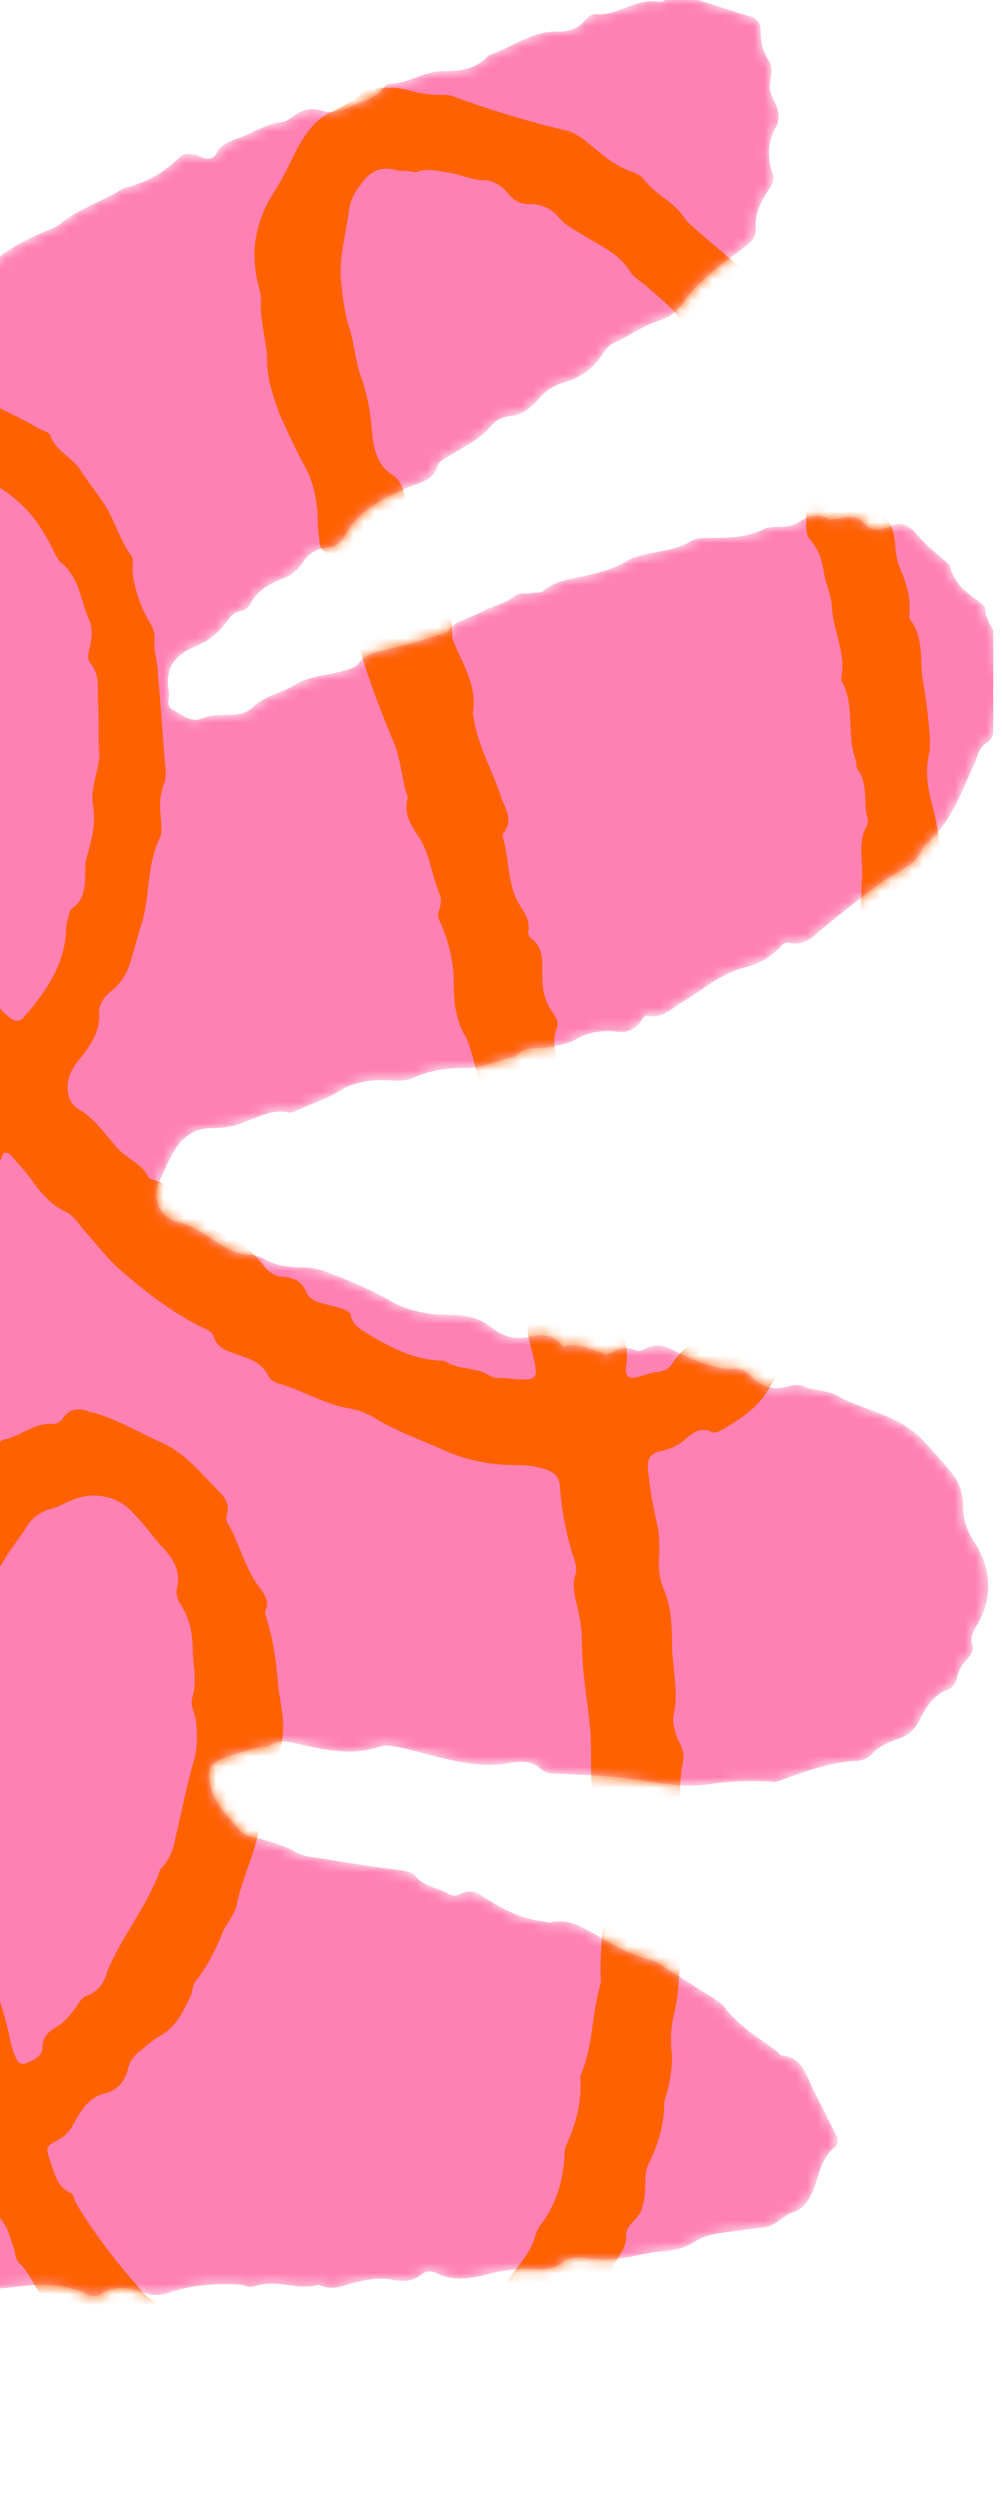 <svg width="95" height="237" viewBox="0 0 95 237" fill="none" xmlns="http://www.w3.org/2000/svg">
<g clip-path="url(#clip0_2028_4949)">
<mask id="mask0_2028_4949" style="mask-type:luminance" maskUnits="userSpaceOnUse" x="-112" y="-1" width="208" height="219">
<path d="M56.817 214.199C56.217 214.199 55.617 214.049 55.017 214.049C54.567 214.049 53.817 214.049 53.517 214.349C52.317 215.399 51.117 215.099 49.767 215.099C48.867 215.099 47.967 215.249 47.067 215.399C45.267 215.849 43.317 216.449 41.517 215.549C40.917 215.249 40.317 215.249 39.867 215.699C39.117 216.299 38.217 216.299 37.317 216.149C35.967 215.849 34.617 216.149 33.417 216.449C32.367 216.749 31.317 217.199 30.267 216.599C28.167 217.199 26.217 215.999 24.117 216.749C23.817 216.899 23.367 216.749 22.917 216.599C20.517 216.449 18.267 216.599 16.017 217.349C15.267 217.649 14.367 217.649 13.617 217.349C12.267 216.899 10.917 216.599 9.567 217.499C9.117 217.799 8.367 217.649 7.917 217.349C5.517 216.299 3.117 216.599 0.567 216.899C-1.533 217.049 -3.633 217.349 -5.583 216.899C-6.633 216.599 -7.533 216.899 -8.583 216.899C-9.933 217.049 -11.283 217.499 -12.483 217.049C-14.133 216.449 -15.633 216.299 -17.283 217.049C-17.433 217.199 -17.883 217.199 -18.033 217.049C-19.083 216.299 -20.433 216.599 -21.633 216.149C-23.583 215.549 -25.683 215.099 -27.783 215.699C-28.683 215.849 -29.583 215.699 -30.483 215.699C-31.533 215.699 -32.433 215.549 -33.333 216.299C-33.933 216.749 -34.533 216.599 -35.283 216.299C-36.633 215.849 -37.983 215.549 -39.483 215.399C-40.233 215.399 -40.983 215.249 -41.733 215.399C-42.333 215.549 -42.933 215.549 -43.383 215.399C-45.783 214.649 -48.183 214.949 -50.583 215.099C-51.333 215.099 -51.933 215.249 -52.533 214.799C-53.133 214.349 -54.033 214.349 -54.783 214.349C-56.433 214.499 -58.083 214.199 -59.733 213.899C-61.083 213.749 -62.583 213.599 -63.933 214.049C-64.533 214.349 -65.283 214.199 -65.883 214.049C-67.083 213.599 -68.433 213.299 -69.633 212.849C-70.533 212.549 -71.283 212.099 -72.183 212.099C-72.633 212.099 -73.233 211.949 -73.533 211.649C-74.583 211.049 -75.483 210.749 -76.683 211.049C-77.283 211.199 -77.883 211.049 -78.333 210.749C-79.383 209.849 -80.583 209.249 -81.783 208.799C-82.083 208.649 -82.683 208.349 -82.683 208.049C-83.133 206.849 -84.033 206.549 -85.083 206.249C-86.283 205.799 -87.483 205.049 -88.533 204.449C-89.283 203.999 -90.033 203.699 -90.783 203.399C-91.683 202.949 -92.583 202.499 -92.883 201.449C-93.183 200.549 -94.083 200.099 -94.833 199.799C-95.283 199.649 -95.883 199.499 -96.033 198.899C-96.633 197.549 -97.683 196.649 -98.433 195.449C-99.033 194.399 -99.933 193.349 -100.833 192.599C-101.583 191.849 -102.183 191.099 -102.333 190.049C-102.483 189.299 -102.933 188.699 -103.233 187.949C-104.133 185.849 -104.733 183.599 -105.483 181.349C-105.483 181.199 -105.483 181.199 -105.483 181.049C-105.183 178.499 -106.683 176.849 -108.033 175.049C-108.183 174.749 -108.483 174.599 -108.633 174.299C-109.083 173.699 -109.383 172.949 -108.783 172.199C-108.483 171.749 -108.183 171.299 -108.783 170.849C-109.533 170.249 -109.683 169.499 -109.533 168.599C-109.383 167.549 -109.383 166.499 -110.283 165.599C-110.733 164.999 -110.733 164.399 -110.583 163.649C-109.983 161.099 -109.983 158.549 -110.883 155.999C-111.183 155.099 -111.183 154.349 -110.283 153.749C-109.683 153.299 -109.683 152.849 -109.983 152.249C-110.583 150.449 -110.133 148.649 -110.433 146.849C-110.433 146.399 -110.283 145.949 -109.983 145.499C-109.233 144.599 -109.233 143.549 -109.683 142.349C-110.133 141.149 -110.583 140.099 -109.983 138.749C-109.833 138.449 -110.133 137.999 -110.133 137.549C-110.133 137.099 -110.283 136.499 -110.133 136.049C-109.083 133.049 -109.383 130.049 -108.783 127.049C-109.233 124.799 -108.783 122.849 -107.283 121.049C-106.383 119.849 -106.533 118.049 -105.483 116.699C-105.333 116.399 -105.333 116.099 -105.483 115.799C-105.783 114.899 -105.483 114.149 -105.183 113.399C-104.733 112.499 -104.283 111.599 -103.983 110.699C-103.383 109.199 -102.933 107.549 -101.883 106.349C-101.283 105.749 -100.983 104.849 -100.683 103.949C-100.233 102.149 -99.633 100.499 -98.133 99.149C-97.083 98.099 -96.633 96.599 -95.433 95.549C-95.583 94.049 -93.933 93.299 -93.783 91.799C-93.783 91.499 -93.483 91.049 -93.183 90.749C-92.583 90.299 -92.133 89.849 -91.833 88.949C-91.533 88.049 -90.633 87.599 -89.883 86.999C-88.983 86.249 -88.083 85.649 -87.933 84.299C-87.783 83.099 -86.733 82.499 -85.833 81.899C-84.483 81.149 -83.433 80.249 -82.383 79.049C-81.783 78.299 -81.033 77.849 -80.283 77.249C-78.483 75.899 -76.683 74.549 -75.183 72.899C-74.883 72.599 -74.433 72.449 -74.133 72.299C-72.783 71.549 -71.583 70.799 -70.683 69.599C-70.533 69.299 -70.233 69.149 -69.933 68.999C-67.833 67.649 -65.883 66.449 -63.783 65.099C-63.033 64.649 -62.433 64.199 -62.283 63.299C-62.133 62.549 -61.533 62.249 -60.933 61.949C-60.033 61.499 -58.983 60.899 -58.083 60.449C-57.633 60.149 -57.033 59.849 -56.733 59.249C-56.433 58.799 -56.133 58.349 -55.683 58.199C-54.483 57.749 -53.433 57.149 -52.683 56.099L-52.533 55.949C-51.633 55.349 -50.283 55.499 -49.533 54.449C-48.933 53.549 -47.883 53.249 -46.833 52.799C-45.933 52.349 -45.033 51.749 -44.283 51.149C-43.533 50.399 -42.633 49.799 -41.583 49.499C-40.533 49.049 -39.483 48.599 -38.583 47.849C-38.283 47.549 -37.833 47.249 -37.533 47.399C-35.433 47.549 -34.233 46.199 -32.883 44.999C-32.433 44.548 -32.133 44.099 -31.683 43.648C-31.233 43.048 -30.633 42.748 -29.883 42.298C-28.083 41.398 -26.283 40.199 -24.333 39.599C-24.183 39.599 -24.033 39.449 -23.883 39.298C-23.133 37.798 -21.333 37.199 -20.433 35.849C-19.983 35.248 -19.533 34.949 -18.933 34.648C-17.883 34.199 -16.833 33.748 -15.783 33.148C-15.483 32.998 -15.033 32.998 -14.883 32.699C-13.233 30.299 -10.083 30.148 -8.133 28.349C-7.683 27.898 -7.083 27.898 -6.483 27.748C-4.533 27.148 -2.583 26.549 -0.933 25.049C0.417 23.849 2.217 22.799 4.017 22.049C4.617 21.748 5.367 21.599 5.817 21.148C7.467 19.799 9.417 19.198 11.217 18.148C11.367 17.998 11.517 17.998 11.667 17.849C13.617 17.398 15.417 16.498 16.917 14.998C17.517 14.399 18.267 14.549 19.017 14.848C19.617 15.149 20.217 15.149 20.517 14.549C20.817 13.799 21.567 13.498 22.317 13.198C23.817 12.748 25.167 11.698 26.817 11.549C27.117 11.549 27.417 11.248 27.717 11.098C28.617 10.348 29.517 10.198 30.567 10.498C31.467 10.799 32.217 10.498 32.967 10.198C34.167 9.598 35.517 9.448 36.417 8.248C36.567 8.098 36.717 7.948 36.867 7.948C38.667 7.948 40.167 6.748 41.967 6.748C43.617 6.748 45.117 6.598 46.317 5.248C48.567 4.498 50.517 2.848 53.067 2.998C53.967 2.998 54.717 2.698 55.317 2.098C55.617 1.798 56.067 1.198 56.517 1.348C58.617 1.498 60.267 -0.152 62.367 0.148C62.817 0.298 63.267 -0.152 63.717 -0.302C64.167 -0.452 64.767 -0.452 65.217 -0.302C67.167 0.298 68.967 0.898 70.917 1.498C71.667 1.648 72.117 2.098 72.117 2.848C72.117 3.898 72.267 4.798 72.867 5.698C73.467 6.598 72.867 7.648 73.017 8.548C73.167 9.448 74.067 10.348 73.767 11.399C73.767 11.549 73.767 11.549 73.767 11.698C72.717 13.348 72.717 14.998 73.317 16.648C73.467 17.099 73.167 17.549 72.867 17.998C72.117 19.198 71.517 20.248 71.667 21.748C71.667 22.498 71.217 22.948 70.617 23.398C68.517 25.049 66.117 26.549 64.617 28.948C64.017 29.698 63.267 30.148 62.367 30.448C60.867 30.898 59.517 31.948 58.167 32.548C57.717 32.699 57.417 33.148 57.117 33.599C56.217 34.949 55.017 35.849 53.367 36.298C52.317 36.599 51.567 37.199 50.967 37.949C50.217 38.699 49.617 39.298 48.417 39.449C47.667 39.449 46.917 39.898 46.467 40.498C45.417 41.699 44.067 42.298 42.867 43.048C42.417 43.349 41.667 43.648 41.517 44.099C41.067 45.749 39.567 45.749 38.367 46.349C36.117 47.399 33.867 48.449 32.667 50.849C32.367 51.449 31.767 51.899 31.017 51.899C29.967 52.049 29.217 52.499 28.767 53.249C28.317 53.999 27.567 54.599 26.667 54.899C25.617 55.349 24.417 55.949 23.817 57.149C23.667 57.449 23.217 57.899 22.917 57.899C22.017 58.049 21.717 58.649 21.267 59.249C20.817 59.849 20.217 60.299 19.617 60.749C19.317 60.899 19.017 61.049 18.717 61.199C16.767 61.949 15.567 63.149 16.017 65.549C16.167 66.149 15.567 66.899 16.467 67.349C17.367 67.799 18.117 68.549 19.167 68.099C19.317 68.099 19.467 67.949 19.617 67.949C21.117 67.499 22.917 68.249 24.117 66.899C25.317 65.849 26.817 65.699 28.167 64.799C29.517 64.049 31.017 64.049 32.517 63.599C33.117 63.449 33.717 63.299 34.017 62.849C34.617 62.099 35.517 61.799 36.417 61.649C38.217 61.199 40.017 60.749 41.667 60.149C41.967 60.149 42.267 59.999 42.417 59.849C43.167 58.799 44.517 58.649 45.567 58.049C46.617 57.449 47.817 57.299 48.717 56.549C49.017 56.249 49.617 56.249 50.217 56.249C50.667 56.099 51.117 56.249 51.417 56.099C52.767 54.899 54.417 54.899 56.067 54.449C57.267 54.149 58.317 53.849 59.367 53.249C59.967 52.799 60.717 52.649 61.467 52.499C62.817 52.199 64.317 52.049 65.517 51.299C65.967 50.999 66.567 50.999 67.167 50.999C68.967 50.999 70.767 50.999 72.567 50.099C73.017 49.949 73.467 49.949 74.067 49.949C74.667 49.949 75.267 49.799 75.717 49.499C76.617 48.899 77.517 48.599 78.567 49.199C78.867 49.349 79.167 49.199 79.468 49.199C80.517 48.899 81.417 48.899 82.167 49.799C82.767 50.399 83.517 50.249 84.267 49.949C85.317 49.349 86.218 49.799 86.968 50.699C87.718 51.599 88.618 52.349 89.517 53.099C89.817 53.399 90.118 53.549 90.118 53.849C90.567 55.499 91.767 56.249 92.968 57.149C93.118 57.299 93.418 57.449 93.418 57.749C93.418 59.099 94.767 59.999 94.618 61.499C94.618 62.099 94.468 62.849 94.767 63.449C95.668 65.549 94.618 67.499 94.168 69.449C94.168 69.749 93.868 70.199 93.718 70.349C92.668 70.799 92.668 71.999 92.218 72.749C91.017 75.449 89.968 78.299 87.567 80.249C86.817 82.199 84.868 82.649 83.517 83.699C81.718 85.049 79.767 86.549 77.967 88.049C77.067 88.799 76.317 89.699 74.967 89.399C74.517 89.249 74.067 89.549 73.917 89.849C72.867 90.899 71.667 91.499 70.317 91.799C68.217 92.399 66.567 93.899 64.767 94.949C63.717 95.549 62.817 96.599 61.467 96.299C61.167 96.149 60.867 96.599 60.717 96.899C60.117 97.649 59.367 97.949 58.467 97.799C57.117 97.649 55.917 97.799 54.567 98.549C53.817 98.999 52.767 99.149 51.867 99.299C50.817 99.449 49.617 99.149 48.867 100.199C47.367 100.349 46.017 101.249 44.367 101.249C42.567 101.249 40.917 101.399 39.267 102.149C38.667 102.449 37.917 102.449 37.317 102.449C35.517 102.299 33.717 102.449 32.067 103.499C30.867 104.249 29.667 104.549 28.467 105.149C28.017 105.299 27.717 105.599 27.267 105.449C25.767 105.149 24.567 105.899 23.217 106.349C22.167 106.799 21.117 106.949 20.067 106.949C18.417 106.949 17.217 107.849 16.467 109.199C15.867 110.249 15.417 111.299 14.967 112.349C14.517 113.849 15.267 115.499 16.767 115.799C17.967 116.099 19.017 116.699 20.067 117.449C21.267 118.199 22.317 118.949 23.667 118.949C24.117 118.949 24.567 119.099 24.867 119.249C26.067 119.999 27.417 120.149 28.617 120.149C29.517 120.149 30.267 120.299 31.017 120.599C32.967 121.349 34.767 122.099 36.717 123.149C38.367 124.199 40.467 124.649 42.417 124.649C43.917 124.649 45.267 124.799 46.617 125.849C47.517 126.599 48.717 127.049 50.067 126.749C51.267 126.449 52.467 126.449 53.217 127.499L53.367 127.649C54.867 127.199 56.067 127.949 57.417 128.399C57.567 128.399 57.867 128.249 58.017 128.249C58.617 127.799 59.367 127.649 60.117 127.949C60.417 128.099 60.867 128.099 61.017 127.949C62.217 127.199 63.267 127.649 64.317 128.249C66.117 128.999 67.767 129.899 69.717 129.749C70.317 129.749 70.767 130.049 71.217 130.499C72.267 131.549 73.467 131.849 74.817 131.399C75.417 131.249 76.017 131.249 76.467 131.549C77.517 131.849 78.717 131.849 79.617 132.449C81.867 133.649 84.718 134.099 86.817 135.899C87.567 136.499 89.517 138.749 90.118 139.499C91.017 140.549 91.317 141.599 91.317 142.949C91.317 144.149 91.767 145.349 92.517 146.399C93.868 148.649 94.168 151.199 92.817 153.749C92.368 154.499 91.918 155.099 92.218 155.999C92.368 156.449 92.067 156.899 91.767 157.199C91.168 157.799 90.868 158.399 90.718 159.149C90.567 159.599 90.267 160.049 89.817 160.199C88.618 160.649 87.868 161.699 87.267 162.899C86.817 163.949 86.067 164.549 85.167 164.849C84.267 165.149 83.218 165.599 82.617 166.349C82.167 166.799 81.567 166.949 80.968 166.949C78.718 167.099 76.617 167.849 74.517 168.599C74.067 168.749 73.617 169.049 73.017 168.899C70.917 168.749 68.817 168.899 66.867 169.199C64.317 169.499 61.917 168.899 59.517 168.599C57.267 168.299 55.167 168.299 52.917 168.149C52.317 168.149 51.717 168.149 51.267 167.699C50.517 166.949 49.467 166.949 48.417 167.099C45.717 167.699 43.167 166.949 40.617 166.349C39.567 166.049 38.517 165.749 37.467 165.599C37.017 165.449 36.417 165.449 35.967 165.599C33.267 166.499 30.717 165.899 28.167 165.299C27.267 165.149 26.367 164.849 25.617 165.449C25.467 165.599 25.167 165.599 24.867 165.599C23.967 165.749 22.017 166.349 21.267 166.649C19.617 167.249 19.617 168.149 20.067 169.649C20.517 171.149 21.717 172.349 22.767 173.549C23.067 173.999 23.967 174.149 24.567 174.299C25.617 174.599 26.817 174.899 27.867 175.499C28.467 175.799 29.217 176.099 29.967 176.099C32.667 176.549 35.367 176.999 38.067 177.299C38.517 177.449 39.117 177.449 39.417 177.899C40.167 178.799 41.367 178.949 42.267 179.399C42.717 179.699 43.167 179.849 43.617 179.549C44.517 179.099 45.267 179.399 45.867 179.849C47.517 180.899 49.167 181.799 51.117 182.099C51.417 182.099 51.867 182.249 52.167 182.249C53.967 181.799 55.467 182.849 56.817 183.599C58.317 184.499 59.667 185.249 61.317 185.699C61.617 185.699 61.917 185.849 62.217 185.999C64.167 187.199 65.967 188.399 67.917 189.599C68.067 189.749 68.367 189.899 68.517 190.049C69.867 191.999 71.967 193.199 73.767 194.549C73.917 194.699 74.067 194.849 74.067 194.849C75.867 194.999 76.317 196.349 76.917 197.699C77.667 199.199 78.417 200.699 79.167 202.199C79.467 202.649 79.617 203.249 79.167 203.549C77.817 204.599 77.667 206.249 77.067 207.749C76.617 208.649 76.167 209.399 75.267 209.699C74.217 209.999 73.467 211.199 72.117 211.199C70.917 211.349 69.867 211.499 68.667 211.649C67.617 211.799 66.717 211.949 65.817 212.549C64.917 213.149 63.567 213.449 62.517 213.449C60.267 213.749 58.617 214.349 56.817 214.199Z" fill="white"/>
</mask>
<g mask="url(#mask0_2028_4949)">
<path d="M56.817 214.199C56.217 214.199 55.617 214.049 55.017 214.049C54.567 214.049 53.817 214.049 53.517 214.349C52.317 215.399 51.117 215.099 49.767 215.099C48.867 215.099 47.967 215.249 47.067 215.399C45.267 215.849 43.317 216.449 41.517 215.549C40.917 215.249 40.317 215.249 39.867 215.699C39.117 216.299 38.217 216.299 37.317 216.149C35.967 215.849 34.617 216.149 33.417 216.449C32.367 216.749 31.317 217.199 30.267 216.599C28.167 217.199 26.217 215.999 24.117 216.749C23.817 216.899 23.367 216.749 22.917 216.599C20.517 216.449 18.267 216.599 16.017 217.349C15.267 217.649 14.367 217.649 13.617 217.349C12.267 216.899 10.917 216.599 9.567 217.499C9.117 217.799 8.367 217.649 7.917 217.349C5.517 216.299 3.117 216.599 0.567 216.899C-1.533 217.049 -3.633 217.349 -5.583 216.899C-6.633 216.599 -7.533 216.899 -8.583 216.899C-9.933 217.049 -11.283 217.499 -12.483 217.049C-14.133 216.449 -15.633 216.299 -17.283 217.049C-17.433 217.199 -17.883 217.199 -18.033 217.049C-19.083 216.299 -20.433 216.599 -21.633 216.149C-23.583 215.549 -25.683 215.099 -27.783 215.699C-28.683 215.849 -29.583 215.699 -30.483 215.699C-31.533 215.699 -32.433 215.549 -33.333 216.299C-33.933 216.749 -34.533 216.599 -35.283 216.299C-36.633 215.849 -37.983 215.549 -39.483 215.399C-40.233 215.399 -40.983 215.249 -41.733 215.399C-42.333 215.549 -42.933 215.549 -43.383 215.399C-45.783 214.649 -48.183 214.949 -50.583 215.099C-51.333 215.099 -51.933 215.249 -52.533 214.799C-53.133 214.349 -54.033 214.349 -54.783 214.349C-56.433 214.499 -58.083 214.199 -59.733 213.899C-61.083 213.749 -62.583 213.599 -63.933 214.049C-64.533 214.349 -65.283 214.199 -65.883 214.049C-67.083 213.599 -68.433 213.299 -69.633 212.849C-70.533 212.549 -71.283 212.099 -72.183 212.099C-72.633 212.099 -73.233 211.949 -73.533 211.649C-74.583 211.049 -75.483 210.749 -76.683 211.049C-77.283 211.199 -77.883 211.049 -78.333 210.749C-79.383 209.849 -80.583 209.249 -81.783 208.799C-82.083 208.649 -82.683 208.349 -82.683 208.049C-83.133 206.849 -84.033 206.549 -85.083 206.249C-86.283 205.799 -87.483 205.049 -88.533 204.449C-89.283 203.999 -90.033 203.699 -90.783 203.399C-91.683 202.949 -92.583 202.499 -92.883 201.449C-93.183 200.549 -94.083 200.099 -94.833 199.799C-95.283 199.649 -95.883 199.499 -96.033 198.899C-96.633 197.549 -97.683 196.649 -98.433 195.449C-99.033 194.399 -99.933 193.349 -100.833 192.599C-101.583 191.849 -102.183 191.099 -102.333 190.049C-102.483 189.299 -102.933 188.699 -103.233 187.949C-104.133 185.849 -104.733 183.599 -105.483 181.349C-105.483 181.199 -105.483 181.199 -105.483 181.049C-105.183 178.499 -106.683 176.849 -108.033 175.049C-108.183 174.749 -108.483 174.599 -108.633 174.299C-109.083 173.699 -109.383 172.949 -108.783 172.199C-108.483 171.749 -108.183 171.299 -108.783 170.849C-109.533 170.249 -109.683 169.499 -109.533 168.599C-109.383 167.549 -109.383 166.499 -110.283 165.599C-110.733 164.999 -110.733 164.399 -110.583 163.649C-109.983 161.099 -109.983 158.549 -110.883 155.999C-111.183 155.099 -111.183 154.349 -110.283 153.749C-109.683 153.299 -109.683 152.849 -109.983 152.249C-110.583 150.449 -110.133 148.649 -110.433 146.849C-110.433 146.399 -110.283 145.949 -109.983 145.499C-109.233 144.599 -109.233 143.549 -109.683 142.349C-110.133 141.149 -110.583 140.099 -109.983 138.749C-109.833 138.449 -110.133 137.999 -110.133 137.549C-110.133 137.099 -110.283 136.499 -110.133 136.049C-109.083 133.049 -109.383 130.049 -108.783 127.049C-109.233 124.799 -108.783 122.849 -107.283 121.049C-106.383 119.849 -106.533 118.049 -105.483 116.699C-105.333 116.399 -105.333 116.099 -105.483 115.799C-105.783 114.899 -105.483 114.149 -105.183 113.399C-104.733 112.499 -104.283 111.599 -103.983 110.699C-103.383 109.199 -102.933 107.549 -101.883 106.349C-101.283 105.749 -100.983 104.849 -100.683 103.949C-100.233 102.149 -99.633 100.499 -98.133 99.149C-97.083 98.099 -96.633 96.599 -95.433 95.549C-95.583 94.049 -93.933 93.299 -93.783 91.799C-93.783 91.499 -93.483 91.049 -93.183 90.749C-92.583 90.299 -92.133 89.849 -91.833 88.949C-91.533 88.049 -90.633 87.599 -89.883 86.999C-88.983 86.249 -88.083 85.649 -87.933 84.299C-87.783 83.099 -86.733 82.499 -85.833 81.899C-84.483 81.149 -83.433 80.249 -82.383 79.049C-81.783 78.299 -81.033 77.849 -80.283 77.249C-78.483 75.899 -76.683 74.549 -75.183 72.899C-74.883 72.599 -74.433 72.449 -74.133 72.299C-72.783 71.549 -71.583 70.799 -70.683 69.599C-70.533 69.299 -70.233 69.149 -69.933 68.999C-67.833 67.649 -65.883 66.449 -63.783 65.099C-63.033 64.649 -62.433 64.199 -62.283 63.299C-62.133 62.549 -61.533 62.249 -60.933 61.949C-60.033 61.499 -58.983 60.899 -58.083 60.449C-57.633 60.149 -57.033 59.849 -56.733 59.249C-56.433 58.799 -56.133 58.349 -55.683 58.199C-54.483 57.749 -53.433 57.149 -52.683 56.099L-52.533 55.949C-51.633 55.349 -50.283 55.499 -49.533 54.449C-48.933 53.549 -47.883 53.249 -46.833 52.799C-45.933 52.349 -45.033 51.749 -44.283 51.149C-43.533 50.399 -42.633 49.799 -41.583 49.499C-40.533 49.049 -39.483 48.599 -38.583 47.849C-38.283 47.549 -37.833 47.249 -37.533 47.399C-35.433 47.549 -34.233 46.199 -32.883 44.999C-32.433 44.548 -32.133 44.099 -31.683 43.648C-31.233 43.048 -30.633 42.748 -29.883 42.298C-28.083 41.398 -26.283 40.199 -24.333 39.599C-24.183 39.599 -24.033 39.449 -23.883 39.298C-23.133 37.798 -21.333 37.199 -20.433 35.849C-19.983 35.248 -19.533 34.949 -18.933 34.648C-17.883 34.199 -16.833 33.748 -15.783 33.148C-15.483 32.998 -15.033 32.998 -14.883 32.699C-13.233 30.299 -10.083 30.148 -8.133 28.349C-7.683 27.898 -7.083 27.898 -6.483 27.748C-4.533 27.148 -2.583 26.549 -0.933 25.049C0.417 23.849 2.217 22.799 4.017 22.049C4.617 21.748 5.367 21.599 5.817 21.148C7.467 19.799 9.417 19.198 11.217 18.148C11.367 17.998 11.517 17.998 11.667 17.849C13.617 17.398 15.417 16.498 16.917 14.998C17.517 14.399 18.267 14.549 19.017 14.848C19.617 15.149 20.217 15.149 20.517 14.549C20.817 13.799 21.567 13.498 22.317 13.198C23.817 12.748 25.167 11.698 26.817 11.549C27.117 11.549 27.417 11.248 27.717 11.098C28.617 10.348 29.517 10.198 30.567 10.498C31.467 10.799 32.217 10.498 32.967 10.198C34.167 9.598 35.517 9.448 36.417 8.248C36.567 8.098 36.717 7.948 36.867 7.948C38.667 7.948 40.167 6.748 41.967 6.748C43.617 6.748 45.117 6.598 46.317 5.248C48.567 4.498 50.517 2.848 53.067 2.998C53.967 2.998 54.717 2.698 55.317 2.098C55.617 1.798 56.067 1.198 56.517 1.348C58.617 1.498 60.267 -0.152 62.367 0.148C62.817 0.298 63.267 -0.152 63.717 -0.302C64.167 -0.452 64.767 -0.452 65.217 -0.302C67.167 0.298 68.967 0.898 70.917 1.498C71.667 1.648 72.117 2.098 72.117 2.848C72.117 3.898 72.267 4.798 72.867 5.698C73.467 6.598 72.867 7.648 73.017 8.548C73.167 9.448 74.067 10.348 73.767 11.399C73.767 11.549 73.767 11.549 73.767 11.698C72.717 13.348 72.717 14.998 73.317 16.648C73.467 17.099 73.167 17.549 72.867 17.998C72.117 19.198 71.517 20.248 71.667 21.748C71.667 22.498 71.217 22.948 70.617 23.398C68.517 25.049 66.117 26.549 64.617 28.948C64.017 29.698 63.267 30.148 62.367 30.448C60.867 30.898 59.517 31.948 58.167 32.548C57.717 32.699 57.417 33.148 57.117 33.599C56.217 34.949 55.017 35.849 53.367 36.298C52.317 36.599 51.567 37.199 50.967 37.949C50.217 38.699 49.617 39.298 48.417 39.449C47.667 39.449 46.917 39.898 46.467 40.498C45.417 41.699 44.067 42.298 42.867 43.048C42.417 43.349 41.667 43.648 41.517 44.099C41.067 45.749 39.567 45.749 38.367 46.349C36.117 47.399 33.867 48.449 32.667 50.849C32.367 51.449 31.767 51.899 31.017 51.899C29.967 52.049 29.217 52.499 28.767 53.249C28.317 53.999 27.567 54.599 26.667 54.899C25.617 55.349 24.417 55.949 23.817 57.149C23.667 57.449 23.217 57.899 22.917 57.899C22.017 58.049 21.717 58.649 21.267 59.249C20.817 59.849 20.217 60.299 19.617 60.749C19.317 60.899 19.017 61.049 18.717 61.199C16.767 61.949 15.567 63.149 16.017 65.549C16.167 66.149 15.567 66.899 16.467 67.349C17.367 67.799 18.117 68.549 19.167 68.099C19.317 68.099 19.467 67.949 19.617 67.949C21.117 67.499 22.917 68.249 24.117 66.899C25.317 65.849 26.817 65.699 28.167 64.799C29.517 64.049 31.017 64.049 32.517 63.599C33.117 63.449 33.717 63.299 34.017 62.849C34.617 62.099 35.517 61.799 36.417 61.649C38.217 61.199 40.017 60.749 41.667 60.149C41.967 60.149 42.267 59.999 42.417 59.849C43.167 58.799 44.517 58.649 45.567 58.049C46.617 57.449 47.817 57.299 48.717 56.549C49.017 56.249 49.617 56.249 50.217 56.249C50.667 56.099 51.117 56.249 51.417 56.099C52.767 54.899 54.417 54.899 56.067 54.449C57.267 54.149 58.317 53.849 59.367 53.249C59.967 52.799 60.717 52.649 61.467 52.499C62.817 52.199 64.317 52.049 65.517 51.299C65.967 50.999 66.567 50.999 67.167 50.999C68.967 50.999 70.767 50.999 72.567 50.099C73.017 49.949 73.467 49.949 74.067 49.949C74.667 49.949 75.267 49.799 75.717 49.499C76.617 48.899 77.517 48.599 78.567 49.199C78.867 49.349 79.167 49.199 79.468 49.199C80.517 48.899 81.417 48.899 82.167 49.799C82.767 50.399 83.517 50.249 84.267 49.949C85.317 49.349 86.218 49.799 86.968 50.699C87.718 51.599 88.618 52.349 89.517 53.099C89.817 53.399 90.118 53.549 90.118 53.849C90.567 55.499 91.767 56.249 92.968 57.149C93.118 57.299 93.418 57.449 93.418 57.749C93.418 59.099 94.767 59.999 94.618 61.499C94.618 62.099 94.468 62.849 94.767 63.449C95.668 65.549 94.618 67.499 94.168 69.449C94.168 69.749 93.868 70.199 93.718 70.349C92.668 70.799 92.668 71.999 92.218 72.749C91.017 75.449 89.968 78.299 87.567 80.249C86.817 82.199 84.868 82.649 83.517 83.699C81.718 85.049 79.767 86.549 77.967 88.049C77.067 88.799 76.317 89.699 74.967 89.399C74.517 89.249 74.067 89.549 73.917 89.849C72.867 90.899 71.667 91.499 70.317 91.799C68.217 92.399 66.567 93.899 64.767 94.949C63.717 95.549 62.817 96.599 61.467 96.299C61.167 96.149 60.867 96.599 60.717 96.899C60.117 97.649 59.367 97.949 58.467 97.799C57.117 97.649 55.917 97.799 54.567 98.549C53.817 98.999 52.767 99.149 51.867 99.299C50.817 99.449 49.617 99.149 48.867 100.199C47.367 100.349 46.017 101.249 44.367 101.249C42.567 101.249 40.917 101.399 39.267 102.149C38.667 102.449 37.917 102.449 37.317 102.449C35.517 102.299 33.717 102.449 32.067 103.499C30.867 104.249 29.667 104.549 28.467 105.149C28.017 105.299 27.717 105.599 27.267 105.449C25.767 105.149 24.567 105.899 23.217 106.349C22.167 106.799 21.117 106.949 20.067 106.949C18.417 106.949 17.217 107.849 16.467 109.199C15.867 110.249 15.417 111.299 14.967 112.349C14.517 113.849 15.267 115.499 16.767 115.799C17.967 116.099 19.017 116.699 20.067 117.449C21.267 118.199 22.317 118.949 23.667 118.949C24.117 118.949 24.567 119.099 24.867 119.249C26.067 119.999 27.417 120.149 28.617 120.149C29.517 120.149 30.267 120.299 31.017 120.599C32.967 121.349 34.767 122.099 36.717 123.149C38.367 124.199 40.467 124.649 42.417 124.649C43.917 124.649 45.267 124.799 46.617 125.849C47.517 126.599 48.717 127.049 50.067 126.749C51.267 126.449 52.467 126.449 53.217 127.499L53.367 127.649C54.867 127.199 56.067 127.949 57.417 128.399C57.567 128.399 57.867 128.249 58.017 128.249C58.617 127.799 59.367 127.649 60.117 127.949C60.417 128.099 60.867 128.099 61.017 127.949C62.217 127.199 63.267 127.649 64.317 128.249C66.117 128.999 67.767 129.899 69.717 129.749C70.317 129.749 70.767 130.049 71.217 130.499C72.267 131.549 73.467 131.849 74.817 131.399C75.417 131.249 76.017 131.249 76.467 131.549C77.517 131.849 78.717 131.849 79.617 132.449C81.867 133.649 84.718 134.099 86.817 135.899C87.567 136.499 89.517 138.749 90.118 139.499C91.017 140.549 91.317 141.599 91.317 142.949C91.317 144.149 91.767 145.349 92.517 146.399C93.868 148.649 94.168 151.199 92.817 153.749C92.368 154.499 91.918 155.099 92.218 155.999C92.368 156.449 92.067 156.899 91.767 157.199C91.168 157.799 90.868 158.399 90.718 159.149C90.567 159.599 90.267 160.049 89.817 160.199C88.618 160.649 87.868 161.699 87.267 162.899C86.817 163.949 86.067 164.549 85.167 164.849C84.267 165.149 83.218 165.599 82.617 166.349C82.167 166.799 81.567 166.949 80.968 166.949C78.718 167.099 76.617 167.849 74.517 168.599C74.067 168.749 73.617 169.049 73.017 168.899C70.917 168.749 68.817 168.899 66.867 169.199C64.317 169.499 61.917 168.899 59.517 168.599C57.267 168.299 55.167 168.299 52.917 168.149C52.317 168.149 51.717 168.149 51.267 167.699C50.517 166.949 49.467 166.949 48.417 167.099C45.717 167.699 43.167 166.949 40.617 166.349C39.567 166.049 38.517 165.749 37.467 165.599C37.017 165.449 36.417 165.449 35.967 165.599C33.267 166.499 30.717 165.899 28.167 165.299C27.267 165.149 26.367 164.849 25.617 165.449C25.467 165.599 25.167 165.599 24.867 165.599C23.967 165.749 22.017 166.349 21.267 166.649C19.617 167.249 19.617 168.149 20.067 169.649C20.517 171.149 21.717 172.349 22.767 173.549C23.067 173.999 23.967 174.149 24.567 174.299C25.617 174.599 26.817 174.899 27.867 175.499C28.467 175.799 29.217 176.099 29.967 176.099C32.667 176.549 35.367 176.999 38.067 177.299C38.517 177.449 39.117 177.449 39.417 177.899C40.167 178.799 41.367 178.949 42.267 179.399C42.717 179.699 43.167 179.849 43.617 179.549C44.517 179.099 45.267 179.399 45.867 179.849C47.517 180.899 49.167 181.799 51.117 182.099C51.417 182.099 51.867 182.249 52.167 182.249C53.967 181.799 55.467 182.849 56.817 183.599C58.317 184.499 59.667 185.249 61.317 185.699C61.617 185.699 61.917 185.849 62.217 185.999C64.167 187.199 65.967 188.399 67.917 189.599C68.067 189.749 68.367 189.899 68.517 190.049C69.867 191.999 71.967 193.199 73.767 194.549C73.917 194.699 74.067 194.849 74.067 194.849C75.867 194.999 76.317 196.349 76.917 197.699C77.667 199.199 78.417 200.699 79.167 202.199C79.467 202.649 79.617 203.249 79.167 203.549C77.817 204.599 77.667 206.249 77.067 207.749C76.617 208.649 76.167 209.399 75.267 209.699C74.217 209.999 73.467 211.199 72.117 211.199C70.917 211.349 69.867 211.499 68.667 211.649C67.617 211.799 66.717 211.949 65.817 212.549C64.917 213.149 63.567 213.449 62.517 213.449C60.267 213.749 58.617 214.349 56.817 214.199Z" fill="#FF81B3"/>
</g>
<mask id="mask1_2028_4949" style="mask-type:luminance" maskUnits="userSpaceOnUse" x="-112" y="-1" width="208" height="219">
<path d="M56.817 214.199C56.217 214.199 55.617 214.049 55.017 214.049C54.567 214.049 53.817 214.049 53.517 214.349C52.317 215.399 51.117 215.099 49.767 215.099C48.867 215.099 47.967 215.249 47.067 215.399C45.267 215.849 43.317 216.449 41.517 215.549C40.917 215.249 40.317 215.249 39.867 215.699C39.117 216.299 38.217 216.299 37.317 216.149C35.967 215.849 34.617 216.149 33.417 216.449C32.367 216.749 31.317 217.199 30.267 216.599C28.167 217.199 26.217 215.999 24.117 216.749C23.817 216.899 23.367 216.749 22.917 216.599C20.517 216.449 18.267 216.599 16.017 217.349C15.267 217.649 14.367 217.649 13.617 217.349C12.267 216.899 10.917 216.599 9.567 217.499C9.117 217.799 8.367 217.649 7.917 217.349C5.517 216.299 3.117 216.599 0.567 216.899C-1.533 217.049 -3.633 217.349 -5.583 216.899C-6.633 216.599 -7.533 216.899 -8.583 216.899C-9.933 217.049 -11.283 217.499 -12.483 217.049C-14.133 216.449 -15.633 216.299 -17.283 217.049C-17.433 217.199 -17.883 217.199 -18.033 217.049C-19.083 216.299 -20.433 216.599 -21.633 216.149C-23.583 215.549 -25.683 215.099 -27.783 215.699C-28.683 215.849 -29.583 215.699 -30.483 215.699C-31.533 215.699 -32.433 215.549 -33.333 216.299C-33.933 216.749 -34.533 216.599 -35.283 216.299C-36.633 215.849 -37.983 215.549 -39.483 215.399C-40.233 215.399 -40.983 215.249 -41.733 215.399C-42.333 215.549 -42.933 215.549 -43.383 215.399C-45.783 214.649 -48.183 214.949 -50.583 215.099C-51.333 215.099 -51.933 215.249 -52.533 214.799C-53.133 214.349 -54.033 214.349 -54.783 214.349C-56.433 214.499 -58.083 214.199 -59.733 213.899C-61.083 213.749 -62.583 213.599 -63.933 214.049C-64.533 214.349 -65.283 214.199 -65.883 214.049C-67.083 213.599 -68.433 213.299 -69.633 212.849C-70.533 212.549 -71.283 212.099 -72.183 212.099C-72.633 212.099 -73.233 211.949 -73.533 211.649C-74.583 211.049 -75.483 210.749 -76.683 211.049C-77.283 211.199 -77.883 211.049 -78.333 210.749C-79.383 209.849 -80.583 209.249 -81.783 208.799C-82.083 208.649 -82.683 208.349 -82.683 208.049C-83.133 206.849 -84.033 206.549 -85.083 206.249C-86.283 205.799 -87.483 205.049 -88.533 204.449C-89.283 203.999 -90.033 203.699 -90.783 203.399C-91.683 202.949 -92.583 202.499 -92.883 201.449C-93.183 200.549 -94.083 200.099 -94.833 199.799C-95.283 199.649 -95.883 199.499 -96.033 198.899C-96.633 197.549 -97.683 196.649 -98.433 195.449C-99.033 194.399 -99.933 193.349 -100.833 192.599C-101.583 191.849 -102.183 191.099 -102.333 190.049C-102.483 189.299 -102.933 188.699 -103.233 187.949C-104.133 185.849 -104.733 183.599 -105.483 181.349C-105.483 181.199 -105.483 181.199 -105.483 181.049C-105.183 178.499 -106.683 176.849 -108.033 175.049C-108.183 174.749 -108.483 174.599 -108.633 174.299C-109.083 173.699 -109.383 172.949 -108.783 172.199C-108.483 171.749 -108.183 171.299 -108.783 170.849C-109.533 170.249 -109.683 169.499 -109.533 168.599C-109.383 167.549 -109.383 166.499 -110.283 165.599C-110.733 164.999 -110.733 164.399 -110.583 163.649C-109.983 161.099 -109.983 158.549 -110.883 155.999C-111.183 155.099 -111.183 154.349 -110.283 153.749C-109.683 153.299 -109.683 152.849 -109.983 152.249C-110.583 150.449 -110.133 148.649 -110.433 146.849C-110.433 146.399 -110.283 145.949 -109.983 145.499C-109.233 144.599 -109.233 143.549 -109.683 142.349C-110.133 141.149 -110.583 140.099 -109.983 138.749C-109.833 138.449 -110.133 137.999 -110.133 137.549C-110.133 137.099 -110.283 136.499 -110.133 136.049C-109.083 133.049 -109.383 130.049 -108.783 127.049C-109.233 124.799 -108.783 122.849 -107.283 121.049C-106.383 119.849 -106.533 118.049 -105.483 116.699C-105.333 116.399 -105.333 116.099 -105.483 115.799C-105.783 114.899 -105.483 114.149 -105.183 113.399C-104.733 112.499 -104.283 111.599 -103.983 110.699C-103.383 109.199 -102.933 107.549 -101.883 106.349C-101.283 105.749 -100.983 104.849 -100.683 103.949C-100.233 102.149 -99.633 100.499 -98.133 99.149C-97.083 98.099 -96.633 96.599 -95.433 95.549C-95.583 94.049 -93.933 93.299 -93.783 91.799C-93.783 91.499 -93.483 91.049 -93.183 90.749C-92.583 90.299 -92.133 89.849 -91.833 88.949C-91.533 88.049 -90.633 87.599 -89.883 86.999C-88.983 86.249 -88.083 85.649 -87.933 84.299C-87.783 83.099 -86.733 82.499 -85.833 81.899C-84.483 81.149 -83.433 80.249 -82.383 79.049C-81.783 78.299 -81.033 77.849 -80.283 77.249C-78.483 75.899 -76.683 74.549 -75.183 72.899C-74.883 72.599 -74.433 72.449 -74.133 72.299C-72.783 71.549 -71.583 70.799 -70.683 69.599C-70.533 69.299 -70.233 69.149 -69.933 68.999C-67.833 67.649 -65.883 66.449 -63.783 65.099C-63.033 64.649 -62.433 64.199 -62.283 63.299C-62.133 62.549 -61.533 62.249 -60.933 61.949C-60.033 61.499 -58.983 60.899 -58.083 60.449C-57.633 60.149 -57.033 59.849 -56.733 59.249C-56.433 58.799 -56.133 58.349 -55.683 58.199C-54.483 57.749 -53.433 57.149 -52.683 56.099L-52.533 55.949C-51.633 55.349 -50.283 55.499 -49.533 54.449C-48.933 53.549 -47.883 53.249 -46.833 52.799C-45.933 52.349 -45.033 51.749 -44.283 51.149C-43.533 50.399 -42.633 49.799 -41.583 49.499C-40.533 49.049 -39.483 48.599 -38.583 47.849C-38.283 47.549 -37.833 47.249 -37.533 47.399C-35.433 47.549 -34.233 46.199 -32.883 44.999C-32.433 44.548 -32.133 44.099 -31.683 43.648C-31.233 43.048 -30.633 42.748 -29.883 42.298C-28.083 41.398 -26.283 40.199 -24.333 39.599C-24.183 39.599 -24.033 39.449 -23.883 39.298C-23.133 37.798 -21.333 37.199 -20.433 35.849C-19.983 35.248 -19.533 34.949 -18.933 34.648C-17.883 34.199 -16.833 33.748 -15.783 33.148C-15.483 32.998 -15.033 32.998 -14.883 32.699C-13.233 30.299 -10.083 30.148 -8.133 28.349C-7.683 27.898 -7.083 27.898 -6.483 27.748C-4.533 27.148 -2.583 26.549 -0.933 25.049C0.417 23.849 2.217 22.799 4.017 22.049C4.617 21.748 5.367 21.599 5.817 21.148C7.467 19.799 9.417 19.198 11.217 18.148C11.367 17.998 11.517 17.998 11.667 17.849C13.617 17.398 15.417 16.498 16.917 14.998C17.517 14.399 18.267 14.549 19.017 14.848C19.617 15.149 20.217 15.149 20.517 14.549C20.817 13.799 21.567 13.498 22.317 13.198C23.817 12.748 25.167 11.698 26.817 11.549C27.117 11.549 27.417 11.248 27.717 11.098C28.617 10.348 29.517 10.198 30.567 10.498C31.467 10.799 32.217 10.498 32.967 10.198C34.167 9.598 35.517 9.448 36.417 8.248C36.567 8.098 36.717 7.948 36.867 7.948C38.667 7.948 40.167 6.748 41.967 6.748C43.617 6.748 45.117 6.598 46.317 5.248C48.567 4.498 50.517 2.848 53.067 2.998C53.967 2.998 54.717 2.698 55.317 2.098C55.617 1.798 56.067 1.198 56.517 1.348C58.617 1.498 60.267 -0.152 62.367 0.148C62.817 0.298 63.267 -0.152 63.717 -0.302C64.167 -0.452 64.767 -0.452 65.217 -0.302C67.167 0.298 68.967 0.898 70.917 1.498C71.667 1.648 72.117 2.098 72.117 2.848C72.117 3.898 72.267 4.798 72.867 5.698C73.467 6.598 72.867 7.648 73.017 8.548C73.167 9.448 74.067 10.348 73.767 11.399C73.767 11.549 73.767 11.549 73.767 11.698C72.717 13.348 72.717 14.998 73.317 16.648C73.467 17.099 73.167 17.549 72.867 17.998C72.117 19.198 71.517 20.248 71.667 21.748C71.667 22.498 71.217 22.948 70.617 23.398C68.517 25.049 66.117 26.549 64.617 28.948C64.017 29.698 63.267 30.148 62.367 30.448C60.867 30.898 59.517 31.948 58.167 32.548C57.717 32.699 57.417 33.148 57.117 33.599C56.217 34.949 55.017 35.849 53.367 36.298C52.317 36.599 51.567 37.199 50.967 37.949C50.217 38.699 49.617 39.298 48.417 39.449C47.667 39.449 46.917 39.898 46.467 40.498C45.417 41.699 44.067 42.298 42.867 43.048C42.417 43.349 41.667 43.648 41.517 44.099C41.067 45.749 39.567 45.749 38.367 46.349C36.117 47.399 33.867 48.449 32.667 50.849C32.367 51.449 31.767 51.899 31.017 51.899C29.967 52.049 29.217 52.499 28.767 53.249C28.317 53.999 27.567 54.599 26.667 54.899C25.617 55.349 24.417 55.949 23.817 57.149C23.667 57.449 23.217 57.899 22.917 57.899C22.017 58.049 21.717 58.649 21.267 59.249C20.817 59.849 20.217 60.299 19.617 60.749C19.317 60.899 19.017 61.049 18.717 61.199C16.767 61.949 15.567 63.149 16.017 65.549C16.167 66.149 15.567 66.899 16.467 67.349C17.367 67.799 18.117 68.549 19.167 68.099C19.317 68.099 19.467 67.949 19.617 67.949C21.117 67.499 22.917 68.249 24.117 66.899C25.317 65.849 26.817 65.699 28.167 64.799C29.517 64.049 31.017 64.049 32.517 63.599C33.117 63.449 33.717 63.299 34.017 62.849C34.617 62.099 35.517 61.799 36.417 61.649C38.217 61.199 40.017 60.749 41.667 60.149C41.967 60.149 42.267 59.999 42.417 59.849C43.167 58.799 44.517 58.649 45.567 58.049C46.617 57.449 47.817 57.299 48.717 56.549C49.017 56.249 49.617 56.249 50.217 56.249C50.667 56.099 51.117 56.249 51.417 56.099C52.767 54.899 54.417 54.899 56.067 54.449C57.267 54.149 58.317 53.849 59.367 53.249C59.967 52.799 60.717 52.649 61.467 52.499C62.817 52.199 64.317 52.049 65.517 51.299C65.967 50.999 66.567 50.999 67.167 50.999C68.967 50.999 70.767 50.999 72.567 50.099C73.017 49.949 73.467 49.949 74.067 49.949C74.667 49.949 75.267 49.799 75.717 49.499C76.617 48.899 77.517 48.599 78.567 49.199C78.867 49.349 79.167 49.199 79.468 49.199C80.517 48.899 81.417 48.899 82.167 49.799C82.767 50.399 83.517 50.249 84.267 49.949C85.317 49.349 86.218 49.799 86.968 50.699C87.718 51.599 88.618 52.349 89.517 53.099C89.817 53.399 90.118 53.549 90.118 53.849C90.567 55.499 91.767 56.249 92.968 57.149C93.118 57.299 93.418 57.449 93.418 57.749C93.418 59.099 94.767 59.999 94.618 61.499C94.618 62.099 94.468 62.849 94.767 63.449C95.668 65.549 94.618 67.499 94.168 69.449C94.168 69.749 93.868 70.199 93.718 70.349C92.668 70.799 92.668 71.999 92.218 72.749C91.017 75.449 89.968 78.299 87.567 80.249C86.817 82.199 84.868 82.649 83.517 83.699C81.718 85.049 79.767 86.549 77.967 88.049C77.067 88.799 76.317 89.699 74.967 89.399C74.517 89.249 74.067 89.549 73.917 89.849C72.867 90.899 71.667 91.499 70.317 91.799C68.217 92.399 66.567 93.899 64.767 94.949C63.717 95.549 62.817 96.599 61.467 96.299C61.167 96.149 60.867 96.599 60.717 96.899C60.117 97.649 59.367 97.949 58.467 97.799C57.117 97.649 55.917 97.799 54.567 98.549C53.817 98.999 52.767 99.149 51.867 99.299C50.817 99.449 49.617 99.149 48.867 100.199C47.367 100.349 46.017 101.249 44.367 101.249C42.567 101.249 40.917 101.399 39.267 102.149C38.667 102.449 37.917 102.449 37.317 102.449C35.517 102.299 33.717 102.449 32.067 103.499C30.867 104.249 29.667 104.549 28.467 105.149C28.017 105.299 27.717 105.599 27.267 105.449C25.767 105.149 24.567 105.899 23.217 106.349C22.167 106.799 21.117 106.949 20.067 106.949C18.417 106.949 17.217 107.849 16.467 109.199C15.867 110.249 15.417 111.299 14.967 112.349C14.517 113.849 15.267 115.499 16.767 115.799C17.967 116.099 19.017 116.699 20.067 117.449C21.267 118.199 22.317 118.949 23.667 118.949C24.117 118.949 24.567 119.099 24.867 119.249C26.067 119.999 27.417 120.149 28.617 120.149C29.517 120.149 30.267 120.299 31.017 120.599C32.967 121.349 34.767 122.099 36.717 123.149C38.367 124.199 40.467 124.649 42.417 124.649C43.917 124.649 45.267 124.799 46.617 125.849C47.517 126.599 48.717 127.049 50.067 126.749C51.267 126.449 52.467 126.449 53.217 127.499L53.367 127.649C54.867 127.199 56.067 127.949 57.417 128.399C57.567 128.399 57.867 128.249 58.017 128.249C58.617 127.799 59.367 127.649 60.117 127.949C60.417 128.099 60.867 128.099 61.017 127.949C62.217 127.199 63.267 127.649 64.317 128.249C66.117 128.999 67.767 129.899 69.717 129.749C70.317 129.749 70.767 130.049 71.217 130.499C72.267 131.549 73.467 131.849 74.817 131.399C75.417 131.249 76.017 131.249 76.467 131.549C77.517 131.849 78.717 131.849 79.617 132.449C81.867 133.649 84.718 134.099 86.817 135.899C87.567 136.499 89.517 138.749 90.118 139.499C91.017 140.549 91.317 141.599 91.317 142.949C91.317 144.149 91.767 145.349 92.517 146.399C93.868 148.649 94.168 151.199 92.817 153.749C92.368 154.499 91.918 155.099 92.218 155.999C92.368 156.449 92.067 156.899 91.767 157.199C91.168 157.799 90.868 158.399 90.718 159.149C90.567 159.599 90.267 160.049 89.817 160.199C88.618 160.649 87.868 161.699 87.267 162.899C86.817 163.949 86.067 164.549 85.167 164.849C84.267 165.149 83.218 165.599 82.617 166.349C82.167 166.799 81.567 166.949 80.968 166.949C78.718 167.099 76.617 167.849 74.517 168.599C74.067 168.749 73.617 169.049 73.017 168.899C70.917 168.749 68.817 168.899 66.867 169.199C64.317 169.499 61.917 168.899 59.517 168.599C57.267 168.299 55.167 168.299 52.917 168.149C52.317 168.149 51.717 168.149 51.267 167.699C50.517 166.949 49.467 166.949 48.417 167.099C45.717 167.699 43.167 166.949 40.617 166.349C39.567 166.049 38.517 165.749 37.467 165.599C37.017 165.449 36.417 165.449 35.967 165.599C33.267 166.499 30.717 165.899 28.167 165.299C27.267 165.149 26.367 164.849 25.617 165.449C25.467 165.599 25.167 165.599 24.867 165.599C23.967 165.749 22.017 166.349 21.267 166.649C19.617 167.249 19.617 168.149 20.067 169.649C20.517 171.149 21.717 172.349 22.767 173.549C23.067 173.999 23.967 174.149 24.567 174.299C25.617 174.599 26.817 174.899 27.867 175.499C28.467 175.799 29.217 176.099 29.967 176.099C32.667 176.549 35.367 176.999 38.067 177.299C38.517 177.449 39.117 177.449 39.417 177.899C40.167 178.799 41.367 178.949 42.267 179.399C42.717 179.699 43.167 179.849 43.617 179.549C44.517 179.099 45.267 179.399 45.867 179.849C47.517 180.899 49.167 181.799 51.117 182.099C51.417 182.099 51.867 182.249 52.167 182.249C53.967 181.799 55.467 182.849 56.817 183.599C58.317 184.499 59.667 185.249 61.317 185.699C61.617 185.699 61.917 185.849 62.217 185.999C64.167 187.199 65.967 188.399 67.917 189.599C68.067 189.749 68.367 189.899 68.517 190.049C69.867 191.999 71.967 193.199 73.767 194.549C73.917 194.699 74.067 194.849 74.067 194.849C75.867 194.999 76.317 196.349 76.917 197.699C77.667 199.199 78.417 200.699 79.167 202.199C79.467 202.649 79.617 203.249 79.167 203.549C77.817 204.599 77.667 206.249 77.067 207.749C76.617 208.649 76.167 209.399 75.267 209.699C74.217 209.999 73.467 211.199 72.117 211.199C70.917 211.349 69.867 211.499 68.667 211.649C67.617 211.799 66.717 211.949 65.817 212.549C64.917 213.149 63.567 213.449 62.517 213.449C60.267 213.749 58.617 214.349 56.817 214.199Z" fill="white"/>
</mask>
<g mask="url(#mask1_2028_4949)">
<path d="M-94.233 90.6C-93.183 90.749 -91.532 89.999 -89.733 90.15C-87.632 90.15 -85.532 89.85 -83.582 89.4C-83.132 89.249 -82.682 89.1 -82.382 89.249C-79.982 90.299 -77.432 89.7 -75.032 90.299C-74.282 90.45 -73.982 90.299 -73.832 89.549C-73.532 87.9 -73.232 86.249 -73.232 84.6C-73.232 83.7 -73.232 82.799 -72.182 82.2C-71.732 82.049 -71.732 81.6 -71.732 81.15C-71.882 78.6 -70.832 76.499 -70.082 74.249C-69.932 73.65 -69.632 73.2 -69.482 72.6C-69.032 70.499 -68.282 68.7 -66.782 67.049C-66.482 66.749 -66.182 66.45 -66.032 65.999C-65.432 64.499 -64.382 63.299 -63.182 62.399C-61.982 61.499 -61.082 60.299 -60.182 59.099C-60.032 58.949 -59.882 58.649 -59.732 58.499C-58.982 57.749 -57.782 57.599 -57.332 57.899C-56.432 58.649 -55.982 59.849 -56.432 60.749C-56.882 61.799 -57.182 62.999 -58.382 63.599C-58.682 63.749 -58.982 64.049 -59.132 64.2C-59.732 66.45 -61.982 67.65 -62.432 70.049C-62.582 70.799 -63.182 71.4 -63.482 71.999C-64.082 73.049 -64.982 73.799 -64.982 74.999C-64.982 76.2 -66.182 77.1 -65.882 78.299C-65.882 78.45 -65.882 78.6 -66.032 78.749C-67.232 80.85 -67.082 83.249 -66.932 85.65C-66.782 86.549 -66.782 87.299 -67.082 88.049C-67.532 89.1 -67.382 90.15 -67.382 91.2C-67.382 93.9 -66.032 95.549 -63.482 96.15C-62.732 96.299 -62.132 96.6 -61.682 97.2C-61.532 97.499 -61.232 97.95 -60.932 98.1C-59.582 98.549 -59.132 99.6 -58.232 100.65C-56.132 103.05 -54.182 105.45 -52.382 108.15C-50.882 109.05 -50.582 111 -49.382 112.05C-49.232 112.2 -48.932 112.65 -49.082 112.95C-49.082 114 -48.632 114.75 -48.182 115.5C-47.132 116.85 -46.832 118.5 -46.982 120.15C-47.132 121.05 -46.982 121.8 -46.232 122.4C-45.632 123 -45.482 123.9 -45.182 124.65C-44.282 126.45 -42.632 127.35 -40.532 127.05C-39.932 126.9 -39.332 126.9 -38.882 126.75C-36.782 125.85 -34.682 125.1 -32.432 124.8C-31.982 124.8 -31.682 124.5 -31.382 124.35C-29.282 123.3 -27.032 122.1 -24.932 121.05C-23.882 120.6 -22.832 120.15 -21.932 119.25C-21.632 118.8 -21.032 118.8 -20.582 118.65C-18.482 118.05 -16.982 116.7 -15.482 115.2C-14.132 113.7 -12.932 112.05 -10.682 111.45C-9.932 111.3 -9.332 110.7 -8.732 110.4C-7.982 110.1 -7.532 109.65 -7.382 108.75C-7.382 107.85 -6.782 107.4 -6.182 106.95C-5.732 106.65 -5.432 106.35 -4.982 106.05C-3.782 104.55 -3.782 103.8 -5.132 102.45C-5.882 101.7 -6.782 101.1 -6.782 99.749C-6.782 99.45 -7.232 99.15 -7.532 98.85C-9.032 97.499 -10.232 95.85 -11.132 94.049C-11.282 93.749 -11.432 93.45 -11.732 93.299C-13.832 91.65 -15.032 89.249 -16.532 86.999C-17.432 85.65 -18.332 84.15 -19.082 82.799C-19.232 82.499 -19.382 82.049 -19.682 81.749C-21.632 79.95 -22.832 77.549 -24.182 75.15C-25.832 72.15 -27.482 69.15 -27.932 65.85C-27.932 65.549 -27.932 65.4 -28.082 65.1C-29.582 61.649 -29.432 57.899 -29.882 54.299C-29.882 53.849 -29.882 53.249 -29.882 52.799C-29.282 50.399 -28.982 47.999 -28.082 45.599C-27.482 44.099 -27.032 42.749 -26.282 41.249C-25.832 40.499 -25.382 39.749 -24.632 39.149C-24.482 38.999 -24.332 38.999 -24.182 38.849C-21.932 36.149 -18.782 35.549 -15.782 34.349C-15.032 34.049 -14.282 34.049 -13.532 34.199C-9.182 34.799 -4.982 36.299 -0.932 38.249C0.568 38.999 2.218 39.749 3.718 40.649C4.018 40.799 4.618 40.949 4.768 41.249C5.218 42.749 6.868 43.349 7.618 44.549C8.368 45.749 9.268 46.799 10.018 47.999C10.918 49.499 11.368 51.149 12.418 52.649C12.718 52.949 12.568 53.549 12.568 54.149C12.718 55.799 13.318 57.449 14.068 58.799C14.368 59.249 14.668 59.849 14.668 60.449C14.518 61.649 14.968 62.699 14.968 63.9C15.268 66.9 15.418 70.049 15.718 73.049C15.718 73.499 15.718 73.95 15.568 74.249C15.118 75.45 15.118 76.499 15.268 77.7C15.268 78.299 15.418 78.9 15.118 79.499C13.918 82.049 14.218 84.9 13.468 87.45C13.018 88.799 12.718 90.15 12.268 91.499C11.968 92.4 11.368 93.299 10.618 93.9C9.868 94.499 9.268 95.249 9.418 96.299C9.418 97.65 8.818 98.7 8.068 99.749C7.618 100.35 7.168 100.8 6.868 101.4C6.118 102.6 6.268 104.55 7.468 105.15C8.968 106.05 9.868 107.4 10.918 108.6C11.818 109.8 13.468 110.25 14.068 111.6L14.218 111.75C16.618 112.35 17.818 114.15 19.318 115.8C19.768 116.4 20.518 116.7 21.118 117C22.618 117.6 23.968 118.65 25.018 120C25.468 120.6 26.068 121.05 26.968 121.05C28.018 121.2 28.618 121.5 29.068 122.55C29.368 123.15 29.968 123.45 30.718 123.6C31.318 123.75 31.918 123.9 32.368 124.05C32.818 124.2 33.268 124.35 33.268 124.8C33.568 125.85 34.468 126.15 35.368 126.75C37.468 127.95 39.568 129 42.118 129C43.468 129.9 45.118 129.6 46.318 130.35C46.768 130.65 47.218 130.65 47.818 130.65C51.268 130.95 51.118 130.95 50.368 127.8C50.068 126.75 49.768 125.7 50.368 124.65C50.818 123.9 50.368 123.15 50.068 122.55C49.318 121.35 48.868 120 48.568 118.65C48.418 118.05 48.268 117.3 48.568 116.7C49.018 115.95 48.868 115.05 48.568 114.3C47.968 112.95 47.368 111.6 47.368 110.1C47.368 108.75 46.468 107.4 46.768 105.9C46.918 105.45 46.618 104.85 46.318 104.55C45.718 103.35 45.268 102.15 44.968 100.8C44.818 100.05 44.518 99.15 44.218 98.4C43.168 96.749 43.018 94.95 43.018 93.15C43.018 91.2 42.568 89.4 41.818 87.6C41.668 87.299 41.518 86.999 41.518 86.7C41.668 86.1 41.968 85.499 41.668 84.749C40.918 82.95 40.768 80.999 39.718 79.35C38.968 78.299 38.218 77.1 38.668 75.6C38.068 73.95 38.068 72.15 37.318 70.35C35.218 65.4 33.568 60.449 32.518 55.199C32.218 54.149 32.218 52.949 30.868 52.349C30.418 52.199 30.268 51.599 30.268 50.999C30.118 50.249 30.118 49.499 30.118 48.749C29.968 47.099 29.668 45.599 28.918 44.249C28.018 42.599 27.268 40.949 26.518 39.299C25.918 37.649 25.318 35.999 25.318 34.199C25.318 33.299 25.168 32.549 25.018 31.649C24.868 30.749 24.718 29.849 24.718 28.949C24.868 28.049 24.418 26.999 24.268 25.949C23.818 23.249 24.418 20.699 25.918 18.299C26.818 16.949 27.418 15.599 28.168 14.099C28.918 12.749 29.818 11.399 31.318 10.649C32.368 10.199 33.418 9.599 34.318 8.849C34.618 8.399 35.218 8.399 35.668 8.399C36.718 8.249 37.618 8.249 38.668 8.549C39.718 8.849 40.768 8.999 41.818 8.999C42.268 8.999 42.718 8.999 43.018 9.149C46.618 10.499 50.218 11.549 53.968 12.449C54.418 12.599 54.868 12.899 55.318 13.199C56.818 14.399 58.168 15.749 60.118 16.349C60.418 16.499 60.718 16.649 61.018 16.949C62.068 18.449 63.868 19.049 64.918 20.699C65.218 21.149 65.668 21.449 65.968 21.749C67.318 22.949 68.818 24.149 70.168 25.349C70.468 25.499 70.618 25.799 70.768 26.099C72.118 28.499 73.918 30.599 75.718 32.699C76.618 33.749 77.368 34.949 77.968 36.299C78.568 37.499 79.318 38.549 80.068 39.599C80.668 40.349 81.118 41.249 81.118 42.299C81.118 42.899 81.268 43.499 81.568 43.949C82.768 45.599 83.068 47.849 84.268 49.499C84.718 50.099 84.718 50.699 84.868 51.449C84.868 52.199 85.018 53.099 85.318 53.849C85.918 55.199 86.368 56.699 86.218 58.199C86.218 58.349 86.218 58.499 86.218 58.649C87.718 60.449 87.118 62.849 87.568 64.95C87.868 66.6 88.018 68.249 88.168 69.9C88.168 70.35 88.168 70.799 88.168 71.1C87.718 72.749 87.868 74.4 88.318 76.049C89.518 80.4 89.368 84.749 89.368 89.249C89.368 89.999 89.218 90.749 89.068 91.499C88.768 92.549 88.768 93.45 88.768 94.499C88.768 95.999 88.918 97.499 88.018 98.85C87.568 99.6 87.718 100.65 87.718 101.55C87.718 102.15 87.568 102.9 87.118 103.5C86.218 104.85 85.768 106.5 85.768 108.15C85.768 109.35 85.918 110.7 84.718 111.6C84.568 111.75 84.418 112.2 84.418 112.5C83.968 115.8 82.318 118.35 80.368 120.9C79.468 122.1 78.718 123.15 78.418 124.65C78.118 126 77.368 127.2 76.468 128.4C76.168 128.85 75.868 129.15 75.418 129.3C74.218 129.75 73.468 130.65 72.868 131.7C71.818 133.5 70.168 134.55 68.368 135.6C68.068 135.75 67.618 135.9 67.468 135.75C66.418 135.3 65.818 135.75 65.068 136.35C64.468 136.95 63.568 137.4 62.668 137.55C61.468 137.85 61.318 138.45 61.468 139.65C61.618 141.15 61.918 142.65 62.218 144.15C62.518 145.2 62.518 146.25 62.518 147.3C62.368 148.5 62.518 149.7 62.968 150.75C63.718 152.55 63.718 154.5 63.718 156.45C63.868 158.55 64.318 160.65 63.868 162.6C63.718 163.35 64.018 164.25 64.318 165C64.618 165.6 64.918 166.2 64.768 166.95C64.168 169.8 64.618 172.8 65.218 175.65C65.368 176.7 65.368 177.45 64.768 178.5C64.168 179.4 64.168 180.75 64.618 181.8C64.918 182.55 64.918 183.45 64.768 184.2C64.318 186.45 64.468 188.85 63.868 191.1C63.568 192.3 63.568 193.65 63.718 194.85C63.718 196.05 63.568 197.1 63.268 198.3C63.118 198.75 62.968 199.05 62.968 199.5C62.968 201.45 62.368 203.4 61.468 205.2C61.168 205.8 61.168 206.7 61.168 207.45C61.168 208.2 61.018 208.8 60.868 209.4C60.568 210.45 59.218 210.9 59.368 212.1C59.368 213.15 58.618 213.9 58.168 214.8C57.718 215.85 57.268 216.75 56.818 217.8C56.218 218.85 55.768 219.9 54.868 220.65C53.368 222.15 52.618 224.4 50.818 225.6C50.218 226.05 49.618 226.8 49.168 227.55C48.418 228.9 46.918 229.5 46.168 230.85C46.168 231 45.868 231.15 45.718 231.15C43.468 232.05 41.818 233.55 40.018 234.9C39.868 235.05 39.718 235.2 39.568 235.2C37.918 235.65 36.268 236.1 34.468 236.4C34.168 236.4 33.718 236.25 33.568 236.1C32.968 235.5 32.368 235.35 31.468 235.35C29.668 235.2 27.868 234.75 26.068 234.3C24.268 233.85 22.618 232.65 20.968 231.75C20.068 231.15 19.318 230.7 18.268 231C17.518 231.15 16.918 230.7 16.618 230.25C15.118 228.15 13.018 226.65 10.618 225.45C9.868 225 9.268 224.55 8.818 223.8C7.918 222.45 7.018 221.25 5.818 220.2C5.218 219.6 4.768 218.7 4.168 217.95C3.268 216.9 2.818 215.4 1.768 214.5C1.468 214.2 1.468 213.6 1.318 213.15C1.018 212.4 0.868 211.5 0.418 210.9C-0.482 209.4 -0.932 209.25 -2.432 210.3C-2.882 210.6 -3.332 210.9 -3.782 211.05C-5.582 211.2 -6.782 212.25 -7.832 213.45C-8.582 214.2 -9.182 214.65 -10.232 214.2C-10.682 213.9 -11.132 214.2 -11.582 214.65C-12.482 215.55 -13.382 216.3 -14.282 217.2C-15.332 218.25 -16.532 218.7 -17.882 218.55C-20.282 218.4 -22.382 219.15 -24.182 220.95C-24.632 221.4 -25.382 221.7 -25.982 221.55C-27.632 221.1 -29.132 221.7 -30.482 222.45C-31.382 222.9 -32.282 223.35 -33.332 222.9C-34.082 222.6 -34.832 223.05 -35.432 223.5C-36.332 224.1 -37.232 224.1 -38.282 223.95C-39.482 223.65 -40.832 223.8 -42.032 223.8C-42.332 223.8 -42.782 223.95 -42.932 224.1C-43.682 225 -44.732 224.85 -45.632 224.7C-47.432 224.4 -49.232 223.95 -51.032 223.8C-52.832 223.65 -54.482 223.8 -56.282 223.8C-56.732 223.8 -57.032 224.1 -57.482 224.25C-58.682 225 -59.882 225.75 -61.082 226.5C-61.382 226.65 -61.832 226.95 -62.132 227.1C-64.532 227.55 -66.632 228.75 -68.882 229.35C-69.632 229.65 -70.382 230.1 -70.832 230.7C-71.282 231.3 -71.882 231.6 -72.632 231.45C-74.582 231.3 -76.232 232.05 -78.032 232.5C-78.632 232.65 -79.082 232.8 -79.682 232.95C-81.182 233.4 -82.532 233.1 -83.882 232.05C-86.132 230.25 -86.282 230.25 -84.483 228C-84.332 227.85 -84.182 227.55 -84.032 227.4C-83.432 226.5 -82.682 225.9 -81.332 226.35C-79.982 226.8 -78.632 226.5 -77.732 225.3C-77.132 224.4 -76.232 223.95 -75.182 223.95C-73.832 223.95 -72.782 223.35 -71.582 222.9C-69.332 221.7 -66.932 220.65 -64.832 219.3C-63.782 218.55 -63.782 218.25 -64.382 217.35C-64.982 216.6 -65.432 216 -65.282 214.95C-65.132 213.9 -66.032 213.15 -66.332 212.25C-66.632 211.2 -65.732 210.3 -66.182 209.25C-66.182 209.1 -66.182 209.1 -66.182 208.95C-67.382 207.3 -66.932 205.65 -66.482 204C-66.182 202.65 -66.182 201.15 -65.732 199.8C-65.582 199.35 -65.582 198.9 -65.582 198.6C-65.882 196.95 -65.582 195.6 -64.232 194.7C-63.632 194.25 -63.482 193.5 -63.482 192.9C-63.632 191.4 -62.732 190.2 -62.282 189C-61.232 186.45 -59.432 184.05 -58.982 181.35C-58.682 180.15 -58.082 178.95 -57.632 177.9C-57.182 176.85 -56.282 176.1 -55.532 175.5C-53.882 174.45 -52.532 172.8 -50.732 171.9C-49.682 171.3 -48.932 170.4 -47.582 170.7C-46.082 169.8 -44.282 169.95 -42.782 168.9C-42.032 168.45 -41.282 168.3 -40.532 168.9C-40.082 169.2 -39.632 169.2 -39.032 169.2C-37.532 169.2 -36.182 169.8 -34.982 170.7C-33.182 171.9 -31.982 173.55 -30.782 175.2C-29.282 177.3 -27.932 179.4 -27.632 182.1C-27.482 183.75 -27.782 185.25 -27.782 186.75C-27.782 187.05 -27.932 187.35 -28.082 187.5C-29.432 188.55 -29.282 190.05 -29.282 191.4C-29.282 192.3 -29.282 193.2 -30.332 193.8C-30.632 193.95 -30.932 194.25 -30.932 194.55C-30.932 195.6 -31.832 196.05 -32.432 196.65C-33.182 197.4 -32.132 198.45 -32.732 199.2C-33.032 199.5 -33.182 199.95 -33.482 200.25C-33.932 201.15 -34.532 202.05 -34.832 202.95C-35.282 204.15 -35.882 205.05 -36.932 205.95C-38.732 207.45 -40.082 209.4 -40.982 211.65C-41.282 212.55 -41.732 213.15 -42.632 213.45C-43.832 213.9 -44.132 214.95 -44.732 215.85C-44.882 216.15 -44.732 216.6 -44.282 216.45C-43.382 216.3 -42.482 216.45 -41.582 215.85C-40.982 215.4 -40.382 215.4 -39.632 215.4C-36.782 215.55 -34.232 214.65 -31.532 213.75C-30.632 213.45 -29.882 213.15 -28.832 213.15C-26.132 213.3 -23.732 212.25 -21.332 211.65C-20.582 211.5 -19.982 210.9 -19.382 210.45C-18.632 209.85 -17.732 209.25 -16.982 208.8C-16.532 208.5 -15.932 208.35 -15.332 208.65C-14.582 209.1 -14.132 208.8 -13.532 208.35C-12.782 207.75 -12.182 207.15 -11.582 206.4C-10.982 205.8 -10.382 205.2 -9.482 205.35C-9.182 205.35 -8.882 205.05 -8.732 204.9C-7.832 203.85 -6.932 202.95 -5.732 202.2C-5.132 201.75 -4.982 201.3 -5.282 200.7C-5.882 199.2 -6.332 197.7 -6.932 196.2C-7.382 195.3 -7.682 194.55 -7.682 193.65C-7.832 191.4 -8.582 189.3 -9.482 187.2C-9.932 186.3 -10.382 185.4 -10.082 184.35C-9.932 183.9 -10.232 183.3 -10.532 183C-11.282 182.1 -11.432 181.05 -10.982 179.85C-10.532 178.8 -10.682 177.75 -11.582 176.85C-12.032 176.4 -12.182 175.8 -12.182 175.2C-12.182 173.85 -12.332 172.35 -12.182 171C-12.032 169.5 -12.182 168 -12.632 166.5C-12.932 165.45 -12.932 164.4 -12.632 163.35C-12.182 161.55 -11.882 159.75 -11.432 157.95C-11.432 157.8 -11.432 157.8 -11.432 157.65C-11.732 155.4 -10.982 153.45 -10.082 151.5C-9.782 150.75 -9.782 149.85 -9.032 149.25C-8.582 148.95 -8.582 148.35 -8.432 147.9C-8.132 147 -7.832 146.1 -7.682 145.2C-7.382 143.85 -6.632 142.95 -5.732 142.05C-3.932 140.4 -2.282 138.75 -0.482 137.1C-0.182 136.95 -0.032 136.65 0.268 136.5C1.918 136.2 3.268 134.85 4.918 135C5.518 135 5.818 134.7 6.118 134.25C6.718 133.5 7.618 133.5 8.368 133.8C10.918 134.4 13.018 135.75 15.418 136.8C17.668 137.85 19.168 139.8 20.818 141.45C21.418 142.05 21.718 142.65 21.568 143.4C21.418 143.85 21.418 144.3 21.718 144.6C22.768 146.55 23.218 148.65 24.568 150.45C25.018 151.05 25.618 151.8 25.168 152.7C25.018 153 25.318 153.3 25.318 153.6C25.918 155.55 26.218 157.65 26.368 159.75C26.518 161.25 26.968 162.75 26.818 164.25C26.818 165.6 26.068 166.95 25.768 168.3C25.618 169.35 25.618 170.25 25.018 171.15C24.868 171.45 24.718 171.75 24.718 172.05C24.568 175.05 23.068 177.6 22.468 180.45C22.318 181.35 21.718 182.1 21.268 182.85C20.518 184.65 19.768 186.3 18.568 187.8C18.268 188.1 18.268 188.7 18.118 189.15C17.368 190.65 16.768 192.15 15.118 193.05C14.518 193.35 13.918 193.95 13.318 194.4C12.718 194.85 12.268 195.45 12.118 196.2C11.818 197.4 11.068 198.15 10.018 198.45C8.518 198.75 7.768 199.95 7.168 201C6.718 201.9 6.268 202.5 5.368 202.95C4.318 203.55 4.318 203.55 4.768 204.9C5.218 206.1 5.368 207.3 6.718 207.9C7.018 208.05 7.018 208.5 7.168 208.8C8.968 211.8 11.068 214.5 13.318 217.05C13.918 217.8 14.668 218.25 15.418 218.85C16.318 219.6 17.518 219.9 17.818 221.25C17.818 221.4 18.118 221.7 18.418 221.7C19.918 222 20.668 223.2 21.568 224.1C22.768 225.3 23.968 226.35 25.618 226.8C27.118 227.25 28.468 228 29.968 228.75C31.018 229.2 32.068 229.35 33.118 228.75C33.718 228.45 34.468 228.3 35.218 228C36.268 227.7 37.168 227.1 37.918 226.35C39.118 225.15 40.768 224.25 41.818 222.9C42.418 222.15 43.168 221.55 43.768 220.95C44.218 220.5 44.668 219.9 45.268 219.75C45.718 219.6 46.018 219.15 46.318 218.7C47.218 217.35 48.118 216.15 49.168 214.8C49.768 214.05 50.368 213.15 50.668 212.25C50.818 211.8 50.968 211.2 51.268 210.9C52.768 208.95 53.368 206.7 53.518 204.45C53.518 204.15 53.518 203.7 53.668 203.4C54.568 201.45 55.168 199.35 55.018 197.1C55.018 196.95 55.018 196.95 55.018 196.8C56.218 194.1 56.068 191.25 56.818 188.55C56.818 188.25 56.968 188.1 56.968 187.8C56.818 184.95 57.268 181.95 57.418 179.1C57.418 178.35 57.118 177.75 56.968 177.15C56.668 175.8 55.918 174.45 56.518 173.1C56.518 172.95 56.518 172.8 56.518 172.65C55.768 169.65 56.218 166.5 55.918 163.5C55.618 160.8 55.168 158.25 55.168 155.55C55.168 154.2 54.868 152.85 54.568 151.65C54.418 150.9 54.268 150 54.568 149.25C54.718 148.8 54.568 148.2 54.418 147.75C53.668 145.5 53.218 143.1 53.068 140.7C52.918 139.95 52.618 139.65 51.868 139.35C50.968 139.05 50.218 138.9 49.168 138.9C46.918 138.9 44.818 138.6 42.568 137.7C40.318 136.65 38.068 135.9 35.968 134.7C35.068 134.1 34.018 133.65 32.968 133.5C30.568 133.05 28.468 131.7 26.218 131.1C25.918 130.95 25.618 130.8 25.468 130.5C24.868 129.15 23.668 128.85 22.468 128.4C21.568 128.1 20.518 127.8 20.218 126.6C20.068 126.3 19.618 126 19.168 125.85C16.468 124.5 14.068 122.7 11.818 120.75C10.318 119.55 9.118 117.9 7.768 116.4C7.318 115.8 6.868 115.2 6.268 114.9C4.918 114.3 4.018 113.25 3.118 112.05C2.518 111.15 1.768 110.4 1.018 109.5C0.718 109.2 0.268 109.2 0.268 109.5C-0.332 111 -1.682 111.75 -2.732 112.65C-3.782 113.4 -4.832 114.3 -5.732 115.2C-6.032 115.35 -6.182 115.8 -6.182 115.95C-6.182 117 -6.932 117.45 -7.682 118.05C-10.082 119.7 -12.482 121.35 -15.182 122.55C-16.532 123.3 -17.732 124.35 -18.932 125.4C-19.382 125.7 -19.832 126.3 -20.282 126.45C-23.132 127.35 -25.382 129.45 -28.232 130.5C-28.682 130.65 -28.982 130.8 -29.432 130.65C-29.732 130.5 -30.032 130.5 -30.332 130.95C-30.782 131.85 -31.832 132 -32.582 132.3C-33.782 132.75 -34.982 133.05 -36.182 133.5C-36.632 133.65 -37.232 133.95 -37.682 133.65C-38.732 132.9 -39.632 133.35 -40.532 133.65C-41.432 133.95 -42.332 133.8 -43.232 133.95C-43.682 133.95 -44.132 134.25 -43.982 134.7C-43.382 136.35 -44.132 138 -44.132 139.65C-44.132 141.3 -44.582 142.8 -45.032 144.3C-45.482 145.5 -45.932 146.55 -45.632 147.9C-45.482 148.35 -45.782 148.8 -46.082 149.25C-46.982 150.9 -48.032 152.55 -48.782 154.35C-49.232 155.25 -49.832 156 -50.582 156.75C-51.632 157.65 -52.232 159 -52.832 160.2C-53.582 161.7 -54.332 162.9 -55.832 163.8C-56.282 164.1 -56.582 164.4 -56.882 164.85C-57.332 165.45 -57.782 165.6 -58.532 165.9C-59.582 166.2 -60.332 166.65 -60.632 167.85C-60.782 168.6 -61.382 168.9 -61.982 169.05C-63.482 169.35 -64.832 170.1 -66.182 170.55C-66.782 170.7 -67.232 171 -67.682 171.45C-68.432 172.2 -69.032 172.8 -69.182 174.15C-69.332 175.65 -69.782 177.15 -70.082 178.8C-70.382 180.3 -70.532 181.8 -70.682 183.3C-70.832 184.8 -71.282 186.15 -72.182 187.5C-72.632 188.1 -72.932 188.85 -73.232 189.45C-73.532 189.9 -73.532 190.5 -73.982 190.8C-75.632 192.15 -76.082 194.1 -76.682 196.05C-77.282 198.15 -78.182 200.1 -79.382 201.9C-79.982 202.8 -80.882 203.55 -81.632 204.15C-82.982 205.35 -84.182 206.85 -85.382 208.05C-87.332 210 -89.433 211.5 -92.132 211.95C-92.733 212.1 -93.332 212.4 -93.933 212.7C-94.832 213.15 -95.733 213.75 -96.933 213.9C-97.983 214.05 -98.882 214.8 -99.933 214.65C-100.232 214.65 -100.832 214.8 -101.132 215.1C-102.182 216 -103.532 216 -104.883 216.15C-106.233 216.15 -107.733 216.45 -108.933 217.05C-110.133 217.5 -111.333 217.5 -112.683 217.5C-113.283 217.5 -113.583 217.35 -113.883 216.75C-114.183 215.85 -114.483 214.95 -114.333 214.05C-114.183 213.15 -113.883 212.55 -112.983 212.25C-111.633 211.95 -110.433 211.35 -109.233 211.05C-108.483 210.75 -107.583 210.75 -106.983 210.15C-106.683 209.85 -106.083 209.85 -105.633 209.7C-104.583 209.55 -103.382 209.55 -102.632 208.65C-102.482 208.5 -102.182 208.35 -101.882 208.35C-99.632 208.65 -98.282 206.85 -96.483 206.1C-93.632 204.9 -91.233 202.95 -88.832 201C-87.632 200.1 -86.433 199.05 -85.683 197.55C-85.082 196.05 -84.032 194.85 -83.282 193.5C-83.132 193.2 -82.982 192.9 -82.682 192.75C-80.882 191.7 -80.582 189.9 -80.282 188.1C-80.132 187.5 -80.132 186.9 -79.832 186.45C-79.232 185.1 -78.932 183.6 -78.632 182.1C-78.332 180.75 -78.182 179.4 -77.282 178.2C-76.832 177.6 -76.682 176.7 -76.532 175.8C-76.532 175.65 -76.532 175.5 -76.682 175.35C-76.832 175.2 -76.982 175.2 -77.132 175.35C-77.882 175.95 -78.632 176.25 -79.682 175.95C-81.032 177 -82.832 176.85 -84.332 177.45C-85.233 177.75 -86.132 177.75 -87.032 177.6C-89.733 177.15 -92.433 177 -95.282 177.45C-96.183 177.6 -97.082 177.6 -97.683 177C-98.433 176.25 -99.483 176.1 -100.382 176.1C-101.432 176.1 -102.482 176.1 -103.233 175.05C-103.683 174.45 -104.583 174.6 -105.333 174.45C-106.233 174.3 -106.983 174.15 -107.283 173.1C-107.433 172.5 -108.033 172.2 -108.633 172.05C-109.233 171.9 -109.983 171.75 -110.583 171.6C-111.183 171.45 -111.633 171.3 -112.083 170.7L-112.233 170.55C-113.283 169.05 -115.383 168.45 -116.283 166.95C-117.333 165.3 -118.533 164.1 -119.733 162.75C-120.183 162.3 -120.633 161.7 -120.783 161.1C-120.933 160.5 -121.233 160.2 -121.833 160.05C-122.733 159.75 -123.033 159.15 -123.333 158.25C-124.083 155.1 -124.533 151.95 -125.883 148.95C-126.333 147.9 -126.633 147 -125.583 145.95C-125.133 145.5 -125.283 144.75 -125.133 144C-125.133 143.1 -124.683 142.5 -124.233 141.75C-122.733 139.05 -120.783 136.8 -118.983 134.4C-118.683 133.95 -118.233 133.65 -117.633 133.35C-115.983 132.3 -114.333 131.4 -112.683 130.65C-112.083 130.35 -111.483 130.05 -111.033 129.6C-110.283 129 -109.683 128.7 -108.783 129C-108.783 129 -108.633 129.15 -108.483 129C-106.383 127.95 -104.283 129 -102.182 129C-100.982 129 -99.933 128.85 -98.733 128.4C-97.832 128.1 -97.082 128.1 -96.483 129C-96.032 129.6 -95.433 129.75 -94.683 129.75C-93.632 129.75 -92.582 129.75 -91.532 130.35C-91.082 130.65 -90.483 130.8 -89.882 130.65C-87.632 130.2 -85.983 131.1 -84.483 132.6C-83.432 133.65 -82.082 134.7 -81.482 136.2C-81.332 136.5 -81.032 136.95 -80.732 137.1C-79.232 137.85 -78.632 139.65 -76.982 140.4C-76.382 140.7 -76.232 141.3 -76.232 141.9C-76.082 143.85 -74.732 145.35 -73.832 147C-73.232 148.2 -72.782 149.4 -71.732 150.3C-71.582 150.45 -71.432 150.9 -71.432 151.2C-71.132 152.7 -70.832 154.35 -70.532 155.85C-70.382 156.75 -70.232 157.5 -69.632 158.1C-69.182 158.55 -69.032 159.3 -69.332 159.9C-69.482 160.35 -69.482 160.95 -69.482 161.4C-69.632 162.3 -69.482 163.05 -68.882 163.65C-68.132 164.55 -68.132 164.7 -67.382 163.65C-67.082 163.2 -66.482 162.9 -66.032 162.6C-65.432 162.3 -64.832 162.15 -64.232 161.85C-63.182 161.4 -62.282 160.95 -61.832 159.75C-61.382 158.7 -60.632 157.95 -59.582 157.5C-58.682 156.9 -57.932 156.3 -57.482 155.4C-57.332 155.1 -57.182 154.8 -56.882 154.65C-54.932 153.6 -54.332 151.65 -53.882 149.7C-53.432 148.35 -53.132 147 -52.382 145.8C-51.932 145.2 -51.932 144.45 -51.782 143.7C-51.482 141.15 -51.182 138.6 -51.032 136.05C-51.032 135.45 -51.032 134.85 -51.032 134.25C-51.032 133.2 -51.482 132.6 -52.232 132C-54.782 129.9 -57.932 128.85 -60.632 127.2C-62.582 126 -64.232 124.5 -65.582 122.7C-67.382 120.3 -68.582 117.6 -70.082 115.05C-70.232 114.75 -70.382 114.3 -70.532 113.85C-70.982 111.75 -72.182 109.8 -72.482 107.7C-72.632 106.65 -73.382 105.75 -73.532 104.7C-73.832 103.5 -73.982 102.45 -73.832 101.25C-73.832 100.65 -73.832 100.05 -73.832 99.45C-74.132 97.35 -74.582 96.9 -76.682 96.749C-78.032 96.6 -79.382 96.45 -80.582 96.15C-81.482 95.999 -82.382 95.999 -83.282 95.999C-84.332 96.15 -85.382 96.299 -86.433 95.7C-86.733 95.549 -87.183 95.549 -87.632 95.7C-88.683 95.7 -89.582 95.7 -90.632 95.7C-91.082 95.7 -91.683 95.549 -92.132 95.85C-94.532 97.049 -97.082 96.9 -99.632 97.499C-100.082 97.65 -100.532 97.799 -100.982 98.1C-101.732 98.4 -102.482 98.85 -103.382 98.85C-103.682 98.85 -103.983 98.85 -104.133 98.999C-105.783 100.35 -107.883 100.05 -109.683 101.1C-110.283 101.4 -110.883 102 -111.333 102.6C-113.283 104.25 -115.233 106.05 -117.333 107.4C-118.233 108 -118.833 108.75 -119.283 109.65C-119.733 110.4 -120.333 111.15 -120.783 112.05C-122.133 114.3 -123.183 116.7 -123.783 119.4C-123.933 119.85 -124.083 120.3 -124.233 120.75C-124.683 121.05 -125.283 121.5 -126.183 121.5C-126.633 121.5 -127.233 121.5 -127.683 121.5C-128.883 121.5 -130.083 120.3 -129.933 119.1C-129.783 117.6 -129.933 115.95 -128.883 114.6C-128.583 114 -128.433 113.25 -128.433 112.65C-128.283 111.75 -127.983 110.85 -127.383 110.1C-126.183 108.75 -125.283 107.1 -124.383 105.45C-124.083 104.85 -123.633 104.4 -123.033 104.1C-122.133 103.8 -121.533 103.2 -121.083 102.3C-120.783 101.55 -120.183 101.1 -119.433 100.5C-118.983 100.2 -118.533 99.749 -118.083 99.45C-117.033 98.4 -115.983 97.799 -114.483 97.35C-112.983 96.9 -111.333 96.299 -110.283 94.799C-110.133 94.499 -109.833 94.2 -109.533 94.2C-108.033 94.2 -106.983 92.999 -105.483 92.999C-105.183 92.999 -104.733 92.85 -104.583 92.7C-103.083 91.799 -101.582 91.2 -99.933 91.499C-99.782 91.499 -99.332 91.499 -99.183 91.35C-97.983 90.299 -96.483 90.45 -94.233 90.6ZM37.768 16.199C36.568 15.749 35.518 16.049 34.768 16.799C34.018 17.699 33.268 18.599 33.118 19.799C32.818 22.199 32.068 24.449 32.368 26.999C32.518 28.349 32.668 29.699 33.118 31.049C33.568 32.549 33.718 34.199 34.168 35.549C34.768 37.199 35.068 38.699 35.218 40.349C35.368 41.999 35.518 43.949 37.168 44.999C38.068 45.599 38.368 46.499 38.368 47.549C38.068 49.499 39.268 51.299 39.568 53.099C39.568 53.249 39.718 53.549 40.018 53.699C40.918 54.299 41.068 55.049 41.518 55.949C42.118 57.449 43.018 58.649 42.868 60.449C42.868 60.599 43.018 60.749 43.018 60.899C43.918 62.999 45.268 65.1 44.818 67.65C44.818 67.799 44.968 68.1 44.968 68.4C45.418 70.95 46.768 73.2 47.518 75.6C47.968 76.799 48.718 77.85 47.668 79.049C47.668 79.049 47.668 79.2 47.668 79.35C48.268 81.299 48.118 83.549 49.018 85.35C49.468 86.249 50.368 87.15 50.068 88.35C50.068 88.499 50.218 88.95 50.368 88.95C51.568 89.85 51.418 91.2 51.418 92.4C51.418 93.749 51.568 94.799 52.318 95.85C52.618 96.299 53.068 96.9 52.768 97.499C52.318 98.7 52.618 99.749 53.068 100.95C53.218 101.4 53.368 101.85 53.368 102.45C53.518 104.25 53.668 106.05 54.418 107.7C54.868 109.05 55.018 110.55 55.618 112.05C55.768 112.2 55.768 112.5 55.618 112.8C55.168 114 55.768 114.9 56.218 115.8C56.668 116.7 56.968 117.75 57.418 118.8C57.718 119.55 57.868 120.45 57.118 121.05C56.518 121.65 56.818 122.25 57.268 122.55C58.168 123.15 58.618 123.9 58.468 125.1C58.468 125.4 58.468 125.85 58.618 126C59.518 127.05 59.518 128.25 59.368 129.6C59.218 130.5 59.668 130.8 60.568 130.5C61.168 130.35 61.918 130.05 62.518 130.05C63.118 129.9 63.418 129.75 63.718 129.3C64.618 127.8 66.268 126.9 67.318 125.55C67.468 125.25 67.918 125.1 68.218 125.1C69.118 125.1 69.418 124.5 69.868 123.75C70.318 123 70.768 122.4 71.068 121.65C71.368 120.9 71.818 120.3 72.568 120C73.468 119.7 73.768 118.95 74.068 118.2C74.518 117.3 74.668 116.25 75.118 115.5C76.018 113.85 76.768 112.05 77.218 110.25C77.368 109.8 77.518 109.2 77.818 108.9C78.418 108.15 78.718 107.25 78.568 106.35C78.568 105.9 78.568 105.45 79.018 105.3C80.068 104.85 80.068 103.95 80.218 103.05C80.518 101.85 80.518 100.8 80.518 99.6C80.518 98.999 80.368 98.4 80.668 97.95C81.268 96.9 81.118 95.7 81.118 94.499C81.118 93.6 80.968 92.85 81.418 92.1C81.568 91.65 81.568 91.2 81.568 90.6C81.568 88.2 81.568 85.799 81.718 83.4C81.868 81.749 81.268 79.95 82.168 78.299C82.318 77.999 82.318 77.7 82.168 77.249C81.868 75.9 82.318 74.249 81.268 72.9C81.118 72.6 81.268 72.299 81.118 71.999C80.218 69.6 81.118 66.9 79.768 64.499C79.768 64.499 79.768 64.35 79.768 64.2C80.218 61.949 79.018 59.849 78.868 57.599C78.868 56.549 78.268 55.349 78.118 54.299C77.968 53.249 77.668 52.199 76.918 51.299C76.018 50.399 76.768 49.049 76.168 47.999C76.018 47.849 76.018 47.699 75.868 47.549C74.668 45.899 74.068 43.799 72.568 42.299C72.268 41.849 72.118 41.399 71.968 40.949C71.968 40.349 71.518 39.899 71.218 39.449C70.918 39.149 70.468 38.699 70.318 38.249C69.718 36.899 68.668 35.699 68.068 34.349C67.768 33.599 67.168 32.999 66.268 32.549C65.668 32.249 65.368 31.949 65.068 31.349C64.318 29.549 62.818 28.499 61.468 27.299C60.868 26.699 60.118 26.399 59.668 25.649C58.768 24.149 57.118 23.399 55.618 22.499C54.718 21.899 53.668 21.449 53.068 20.699C52.318 19.799 51.418 19.349 50.218 19.349C49.318 19.349 48.718 19.049 48.118 18.299C47.668 17.699 46.768 17.099 46.018 17.099C44.668 17.099 43.618 16.499 42.418 16.349C41.368 16.199 40.468 15.899 39.418 16.349C38.968 16.199 38.218 16.199 37.768 16.199ZM-11.282 41.249C-12.932 40.649 -14.432 41.399 -16.082 42.149C-16.982 42.599 -17.882 42.899 -18.332 43.949C-18.482 44.249 -18.932 44.549 -19.232 44.849C-20.432 45.449 -21.032 46.499 -21.482 47.699C-21.932 48.899 -22.832 49.949 -22.232 51.449C-22.082 51.749 -22.382 52.049 -22.382 52.349C-22.982 54.149 -21.932 55.949 -22.382 57.749C-22.382 58.049 -22.232 58.349 -22.232 58.649C-22.082 60.299 -21.182 61.799 -20.582 63.3C-20.132 64.799 -19.532 66.299 -18.932 67.65C-18.332 68.999 -16.982 70.049 -16.832 71.85L-16.682 71.999C-15.332 73.2 -15.032 75.15 -13.532 76.499C-13.232 76.799 -12.932 77.4 -12.932 77.85C-12.632 79.499 -11.132 80.549 -10.682 82.2C-10.682 82.35 -10.532 82.499 -10.382 82.499C-9.032 83.249 -8.432 84.45 -7.532 85.499C-6.332 86.999 -5.132 88.499 -4.082 90.15C-2.882 92.1 -1.232 93.9 0.118 95.7C0.268 95.999 0.568 96.15 0.868 96.45C1.468 96.9 1.918 96.9 2.368 96.299C4.468 93.9 6.118 91.35 6.268 88.2C6.268 87.9 6.268 87.6 6.418 87.15C6.568 86.7 6.568 86.249 6.868 86.1C7.918 85.35 8.068 84.15 8.068 82.95C8.068 82.35 8.068 81.749 8.218 81.299C8.668 79.65 9.118 78.15 8.818 76.35C8.518 74.7 9.418 73.049 9.418 71.4C9.268 69.6 9.418 67.95 9.268 66.15C9.268 65.1 9.418 64.049 8.668 62.999C8.218 62.549 8.368 61.95 8.518 61.349C8.668 60.599 8.818 59.699 8.518 58.949C7.618 56.999 7.618 54.749 5.668 53.249C5.518 53.099 5.518 52.949 5.368 52.799C3.568 49.049 2.218 47.549 -1.232 45.449C-1.382 45.299 -1.682 45.149 -1.682 44.999C-1.682 43.649 -3.032 43.649 -3.782 43.199C-6.182 41.999 -8.432 40.799 -11.282 41.249ZM-86.582 169.05C-86.582 169.2 -86.582 169.2 -86.582 169.35C-84.632 169.2 -82.832 168.75 -80.882 168.75C-79.382 168.75 -78.032 168 -76.532 167.85C-76.382 167.85 -76.082 167.55 -76.082 167.25C-76.082 166.2 -76.232 165.15 -75.782 164.1C-75.632 163.95 -75.782 163.5 -75.932 163.35C-76.982 162.45 -76.832 161.25 -76.682 160.05C-76.682 159 -76.832 157.8 -77.282 156.9C-78.032 155.4 -78.182 153.9 -78.632 152.4C-79.382 150.15 -79.232 147.45 -81.632 146.1C-81.782 145.95 -81.932 145.65 -81.932 145.5C-82.382 144 -83.582 142.8 -84.332 141.45C-84.632 140.85 -85.082 140.25 -85.683 140.1C-87.483 139.8 -88.832 138.6 -90.183 137.55C-92.433 135.9 -94.832 135.3 -97.382 135.6C-98.132 135.75 -98.882 135.9 -99.632 135.9C-100.082 136.05 -100.682 136.05 -100.982 135.6C-101.582 134.85 -102.482 135 -103.233 135.15C-104.133 135.45 -105.033 135.9 -106.083 136.2C-107.583 136.5 -108.783 137.85 -110.583 137.25C-110.883 137.1 -111.183 137.4 -111.483 137.55C-112.983 138.15 -113.883 139.35 -114.783 140.4C-116.583 142.5 -117.483 144.9 -116.583 147.75C-116.283 148.65 -116.133 149.55 -116.433 150.45C-116.583 150.9 -116.583 151.5 -116.133 151.8C-115.083 152.85 -114.933 154.35 -114.633 155.7C-114.483 156.45 -114.333 157.2 -113.733 157.65C-112.083 159 -111.033 161.1 -108.933 161.85C-108.633 162 -108.183 162.3 -107.883 162.6C-107.283 163.5 -106.383 163.8 -105.333 164.1C-104.433 164.4 -103.382 164.55 -102.782 165.6C-102.632 165.75 -102.332 165.9 -102.182 165.9C-100.232 166.5 -98.132 166.95 -96.183 167.7C-94.683 168.15 -93.183 168.45 -91.532 168.45C-90.483 168.45 -89.882 169.2 -88.983 169.2C-88.532 169.35 -87.632 169.2 -86.582 169.05ZM-3.782 173.1C-3.782 174.6 -3.632 175.5 -3.482 176.55C-3.332 178.35 -2.732 180.15 -1.982 181.8C-1.832 181.95 -1.832 182.25 -1.832 182.55C-1.982 183.75 -1.382 184.8 -1.082 186C-0.482 188.55 0.568 191.1 1.018 193.65C1.168 194.25 1.318 194.7 1.618 195.3C1.768 195.6 2.068 195.75 2.518 195.6C3.118 195.3 4.018 195 4.018 194.1C4.018 193.05 4.618 192.6 5.368 192.15C6.118 191.7 6.568 191.1 7.168 190.35C7.468 189.9 7.768 189.3 8.368 189.15C9.418 188.7 9.868 187.95 10.168 186.9C11.518 183.6 13.918 180.75 15.118 177.45C15.118 177.3 15.268 177.15 15.418 177C16.018 176.25 16.468 175.35 16.618 174.3C17.218 171.75 17.668 169.35 18.418 166.8C18.718 165.6 18.718 164.4 18.568 163.05C18.418 162.3 17.968 161.55 18.268 160.8C18.718 159.3 18.268 157.8 18.268 156.3C18.268 154.95 17.968 153.45 17.218 152.25C16.918 151.8 16.618 151.2 16.768 150.6C17.218 148.95 16.318 147.6 15.268 146.55C14.368 145.5 13.618 144.45 12.718 143.55C11.368 141.9 8.968 141.3 6.868 142.2C6.118 142.5 5.368 142.95 4.618 143.1C3.718 143.4 2.968 144 2.518 144.75C1.768 145.95 0.868 147 0.118 148.35C-0.932 150.15 -2.282 151.65 -2.282 153.9C-2.282 154.65 -2.882 155.4 -3.182 156.15C-3.482 156.75 -3.782 157.35 -3.782 157.95C-3.932 160.2 -4.232 162.45 -3.932 164.7C-3.932 167.7 -4.382 170.4 -3.782 173.1C-3.782 173.4 -3.782 173.25 -3.782 173.1ZM-35.432 183.45C-35.432 181.5 -36.182 180 -36.482 178.2C-36.482 178.05 -36.632 177.75 -36.932 177.6C-38.282 176.7 -39.482 175.65 -41.282 176.4C-41.582 176.55 -41.882 176.55 -42.182 176.7C-42.782 177 -43.382 177.15 -44.132 176.7C-44.582 176.4 -45.032 176.55 -45.482 176.85C-46.532 177.6 -47.582 178.2 -48.632 178.95C-49.232 179.4 -49.682 180 -50.132 180.6C-51.032 182.1 -51.332 183.9 -52.832 184.95C-52.982 185.1 -52.982 185.25 -53.132 185.4C-53.582 186.6 -54.032 187.65 -54.332 189C-54.632 190.65 -55.382 192 -56.282 193.35C-57.182 194.85 -57.932 196.5 -57.782 198.3C-57.632 200.25 -58.682 202.2 -58.082 204.15C-58.082 204.15 -58.082 204.3 -58.082 204.45C-58.682 206.25 -58.082 207.9 -57.782 209.55C-57.632 210.6 -57.182 211.65 -56.582 212.55C-56.282 213 -55.682 213.15 -55.382 212.7C-53.582 210.75 -50.882 210 -49.532 207.45C-49.382 207.3 -49.232 207.15 -48.932 207C-47.582 206.1 -46.532 204.9 -45.482 203.85C-43.982 202.2 -42.182 200.55 -41.732 198.15C-41.582 197.25 -40.982 196.65 -40.532 196.05C-39.032 194.25 -37.832 192.3 -37.532 189.9C-37.382 188.85 -37.082 187.95 -36.932 187.05C-36.782 186.6 -36.782 186 -36.332 185.7C-35.432 184.8 -35.432 184.05 -35.432 183.45ZM-66.182 102.3C-66.332 105 -66.332 107.1 -64.832 109.05C-64.682 109.2 -64.532 109.5 -64.532 109.8C-63.932 112.5 -62.132 114.75 -60.632 117C-58.682 119.7 -56.132 122.1 -53.732 124.35C-53.282 124.8 -52.832 125.25 -52.232 124.95C-51.782 124.8 -51.482 123.45 -51.632 122.85C-51.782 122.4 -52.082 121.95 -52.382 121.5C-52.832 120.75 -53.432 120 -53.882 119.25C-54.782 117.45 -55.232 115.35 -56.732 113.85C-57.182 111.9 -58.382 110.25 -59.732 108.75C-60.632 107.7 -61.232 106.65 -62.432 105.9C-62.732 105.75 -63.032 105.3 -63.332 105C-63.782 103.8 -64.982 103.2 -66.182 102.3Z" fill="#FF6100"/>
</g>
</g>
<defs>
<clipPath id="clip0_2028_4949">
<rect width="224.101" height="236.101" fill="white" transform="translate(-129.932)"/>
</clipPath>
</defs>
</svg>
